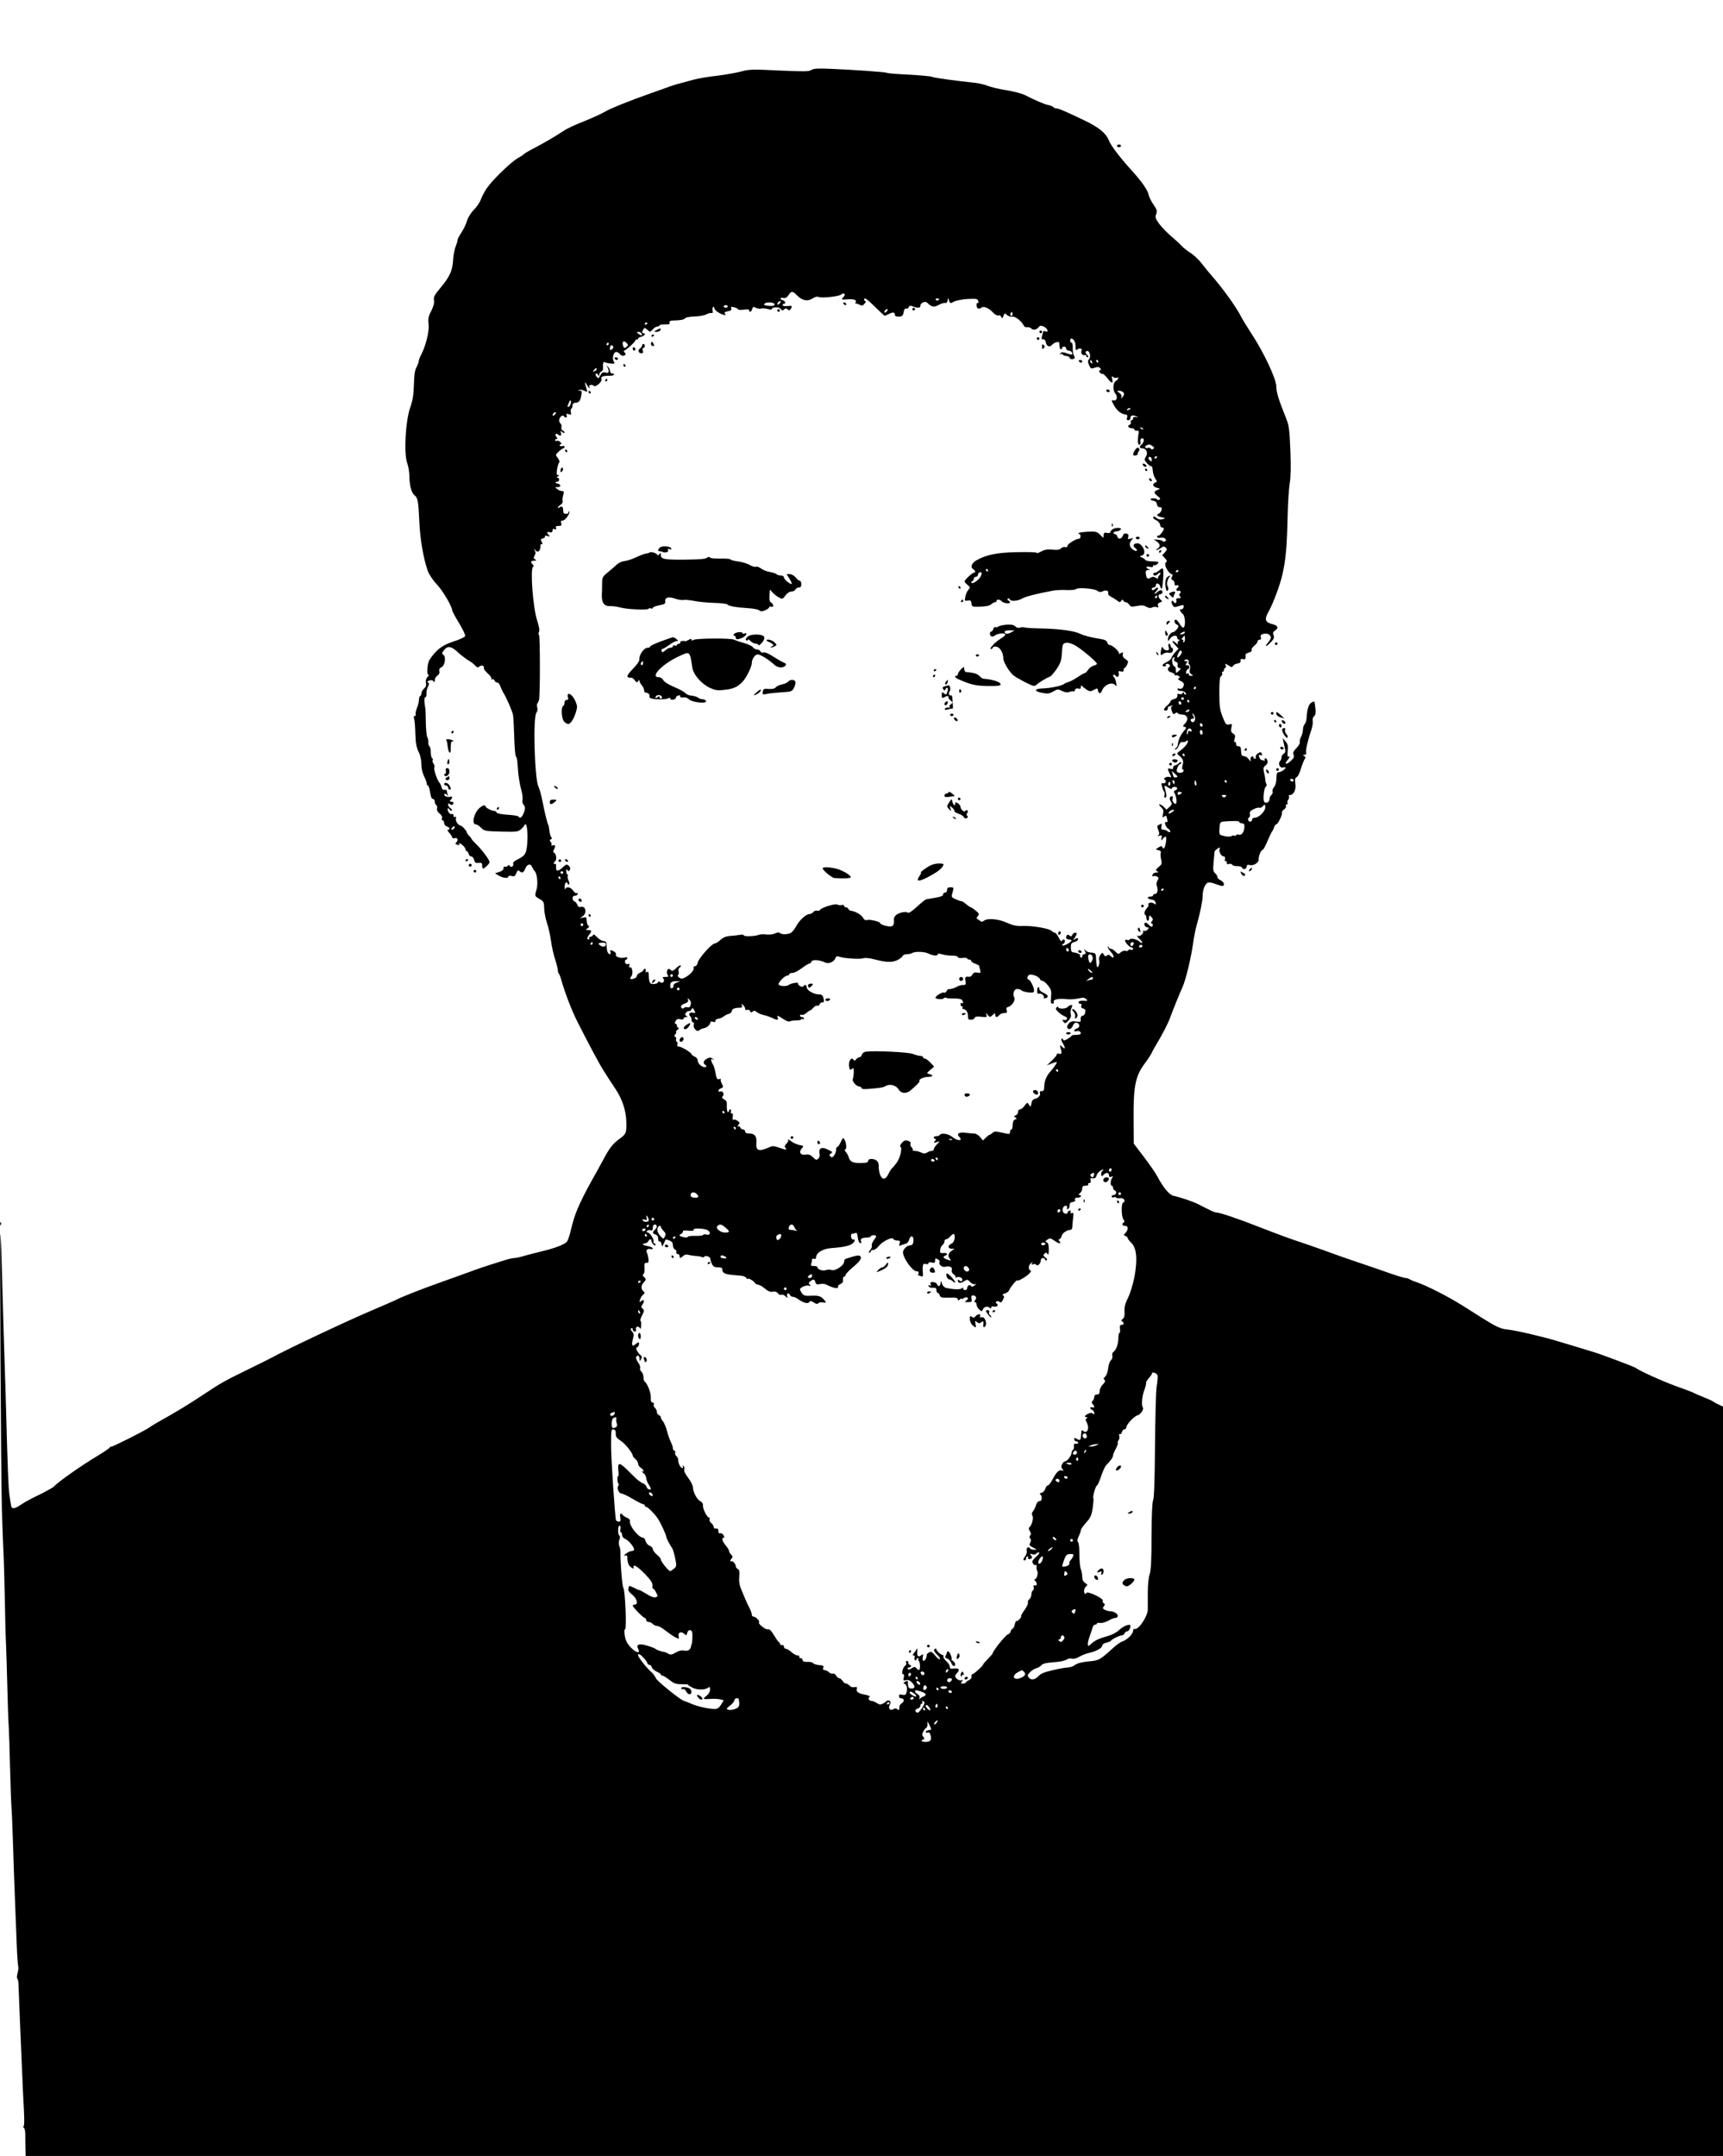 <?xml version="1.0" standalone="no"?>
<!DOCTYPE svg PUBLIC "-//W3C//DTD SVG 20010904//EN"
 "http://www.w3.org/TR/2001/REC-SVG-20010904/DTD/svg10.dtd">
<svg version="1.0" xmlns="http://www.w3.org/2000/svg"
 width="1288pt" height="1611pt" viewBox="0 0 1288 1611"
 preserveAspectRatio="xMidYMid meet">

<g transform="translate(0,1611) scale(0.1,-0.1)"
fill="#000000" stroke="none">
<path d="M6065 15587 c-17 -12 -53 -12 -239 -4 -200 10 -225 9 -285 -7 -36
-10 -118 -24 -181 -32 -63 -7 -140 -20 -170 -28 -30 -8 -75 -20 -100 -27 -25
-6 -61 -17 -80 -24 -19 -7 -82 -30 -140 -50 -163 -57 -311 -117 -352 -142 -20
-12 -87 -43 -149 -68 -62 -24 -129 -55 -148 -68 -70 -46 -147 -91 -221 -130
-41 -21 -77 -42 -80 -46 -3 -4 -25 -19 -50 -33 -54 -32 -187 -161 -230 -223
-17 -25 -37 -63 -45 -84 -7 -22 -31 -57 -52 -78 -23 -23 -44 -57 -52 -83 -7
-25 -26 -64 -42 -88 -16 -24 -29 -49 -29 -56 0 -8 -6 -29 -14 -48 -8 -19 -17
-65 -19 -104 -6 -81 -26 -123 -98 -209 -41 -49 -49 -65 -45 -88 4 -19 -3 -45
-20 -80 -22 -42 -25 -59 -20 -101 6 -53 -22 -165 -58 -231 -9 -16 -16 -37 -16
-45 0 -8 -8 -28 -17 -45 -12 -21 -17 -59 -19 -130 -2 -77 -9 -118 -29 -175
-34 -100 -47 -339 -21 -410 9 -25 16 -67 16 -95 1 -70 15 -126 38 -145 25 -19
30 -44 37 -204 6 -130 31 -271 62 -360 11 -29 38 -70 66 -100 44 -45 117 -168
117 -196 0 -6 23 -49 51 -95 28 -46 49 -90 46 -98 -3 -8 -43 -27 -89 -41 -84
-28 -127 -61 -177 -136 -18 -26 -23 -122 -6 -112 6 3 2 -4 -9 -16 -12 -14 -16
-29 -12 -45 4 -17 0 -30 -14 -42 -11 -10 -20 -26 -20 -37 0 -10 -4 -18 -8 -18
-5 0 -9 -12 -10 -27 0 -16 -7 -44 -15 -63 -8 -19 -12 -41 -10 -47 3 -7 -1 -13
-7 -13 -7 0 -9 -8 -4 -22 4 -12 8 -63 9 -113 2 -68 8 -100 24 -132 13 -26 21
-61 21 -93 0 -31 8 -66 20 -90 11 -22 20 -46 20 -55 0 -8 4 -15 9 -15 5 0 12
-23 16 -50 5 -33 12 -50 21 -50 8 0 14 -9 14 -19 0 -11 5 -23 11 -27 6 -3 9
-15 6 -25 -3 -12 4 -26 19 -38 15 -12 22 -25 18 -35 -3 -9 -1 -16 5 -16 6 0
11 -9 11 -19 0 -11 9 -23 20 -26 22 -7 28 -25 8 -25 -6 0 -2 -10 10 -23 12
-13 22 -28 22 -34 0 -6 9 -9 20 -6 22 6 28 -15 9 -34 -7 -7 -4 -12 10 -16 12
-3 19 -1 15 4 -9 14 4 10 26 -8 11 -10 20 -23 20 -30 0 -7 4 -13 9 -13 5 0 11
-9 14 -20 3 -11 12 -20 20 -20 8 0 18 -11 21 -25 5 -21 12 -25 34 -23 22 3 27
-1 26 -19 0 -13 3 -23 8 -23 10 0 48 37 48 48 0 15 -57 92 -95 129 -22 21 -40
41 -40 44 0 3 -8 13 -17 23 -10 10 -18 21 -18 25 0 10 -35 51 -44 51 -18 0
-43 34 -38 53 3 14 1 18 -6 13 -7 -4 -12 -1 -12 9 0 11 -5 15 -14 12 -8 -3
-18 5 -25 19 -6 13 -7 24 -2 24 5 0 11 -6 14 -12 2 -7 8 -9 13 -5 5 5 1 13 -9
18 -9 6 -17 17 -17 26 0 12 3 13 13 4 8 -6 17 -8 20 -4 12 12 7 23 -10 23 -13
0 -14 3 -5 12 18 18 15 30 -5 24 -21 -6 -51 9 -40 21 5 4 13 1 18 -7 9 -12 10
-12 5 3 -3 10 -6 23 -6 28 0 6 -8 9 -17 7 -11 -2 -19 5 -21 17 -2 11 -10 27
-16 35 -20 24 -45 100 -39 116 3 8 0 21 -7 29 -6 8 -9 19 -6 24 4 5 2 12 -4
16 -5 3 -10 24 -10 45 0 21 -5 42 -11 45 -5 4 -9 17 -7 28 1 12 -2 29 -7 37
-6 8 -11 60 -12 115 -1 55 -2 100 -3 100 -1 0 -4 19 -6 43 -3 26 -1 42 6 42 6
0 9 12 8 28 -1 15 4 38 11 51 10 19 10 25 1 31 -9 5 -6 10 10 15 15 5 25 2 31
-6 6 -10 9 -8 9 8 0 13 9 28 20 35 12 8 18 19 14 33 -3 14 2 23 17 30 26 12
35 81 12 93 -11 7 -10 13 7 35 28 35 55 29 112 -25 24 -21 57 -46 73 -55 17
-9 38 -25 47 -36 14 -16 21 -17 32 -7 17 13 39 5 33 -13 -2 -6 12 -24 30 -40
18 -16 30 -34 26 -40 -3 -6 -1 -7 6 -3 6 4 14 0 17 -8 3 -9 13 -16 20 -16 8 0
19 -12 24 -27 6 -16 14 -35 19 -43 25 -38 71 -144 76 -173 3 -17 7 -91 9 -163
2 -72 7 -138 12 -145 10 -15 10 -18 18 -124 4 -38 13 -94 22 -124 8 -30 13
-64 10 -77 -3 -12 0 -29 7 -36 15 -16 15 -34 -1 -70 -12 -28 -26 -36 -36 -19
-3 4 -40 11 -83 13 -44 3 -79 10 -81 17 -2 6 -9 11 -16 11 -18 0 -66 24 -66
33 0 21 -41 2 -64 -31 -30 -44 -36 -102 -10 -102 9 0 27 -11 40 -25 23 -24 30
-26 150 -29 120 -3 127 -2 151 20 13 12 24 25 24 28 -1 3 2 6 7 6 17 1 21
-133 6 -195 -8 -32 -21 -46 -71 -70 -20 -10 -30 -21 -27 -29 7 -18 -16 -32
-26 -16 -6 9 -9 9 -15 0 -4 -6 -13 -9 -20 -6 -7 2 -12 -3 -11 -12 1 -10 -11
-21 -31 -27 l-33 -11 29 -17 c32 -19 71 -23 71 -7 0 6 11 8 25 4 20 -5 26 -1
35 22 8 21 14 24 22 16 19 -19 33 -14 45 18 12 33 40 40 50 13 4 -10 12 -24
19 -31 19 -19 27 -94 15 -138 -15 -52 -15 -49 23 -72 31 -18 33 -24 34 -71 1
-28 10 -77 21 -108 11 -32 24 -92 30 -133 5 -41 19 -104 31 -139 11 -35 20
-71 20 -81 0 -9 3 -20 7 -24 4 -4 13 -26 19 -49 26 -92 77 -226 118 -307 82
-163 169 -325 195 -365 14 -22 31 -48 36 -57 6 -9 31 -48 56 -85 50 -75 79
-161 81 -245 2 -85 -1 -91 -50 -127 -49 -35 -77 -70 -122 -156 -15 -27 -38
-70 -52 -95 -108 -190 -155 -291 -179 -386 -6 -22 -15 -57 -20 -79 -6 -21 -15
-45 -21 -53 -18 -21 -87 -48 -183 -71 -49 -12 -112 -28 -139 -36 -26 -8 -57
-15 -68 -15 -11 0 -41 -6 -67 -14 -25 -8 -75 -24 -111 -35 -36 -11 -110 -36
-165 -57 -55 -20 -154 -55 -220 -79 -123 -43 -287 -108 -316 -124 -8 -5 -92
-41 -185 -81 -196 -83 -645 -295 -759 -358 -11 -6 -85 -43 -165 -82 -188 -92
-204 -101 -340 -191 -103 -69 -210 -134 -340 -206 -25 -14 -52 -31 -60 -37
-26 -21 -274 -146 -288 -146 -6 0 -12 -4 -14 -8 -2 -5 -39 -30 -83 -57 -129
-77 -295 -194 -335 -235 -5 -5 -25 -17 -67 -39 -10 -6 -45 -23 -78 -39 -33
-16 -78 -41 -99 -56 -39 -26 -61 -32 -70 -18 -2 4 -9 43 -15 87 -9 73 -13 178
-26 655 -2 85 -7 232 -10 325 -6 173 -8 253 -21 710 -3 143 -9 262 -11 265 -6
6 4 -1788 11 -2060 3 -96 8 -231 11 -300 4 -69 8 -233 11 -365 2 -132 6 -285
9 -340 2 -55 7 -201 10 -325 3 -124 7 -252 10 -285 2 -33 7 -172 10 -310 4
-137 8 -266 10 -285 2 -19 7 -120 10 -225 7 -229 12 -356 19 -535 3 -74 8
-200 11 -280 3 -80 8 -153 11 -162 3 -10 1 -33 -5 -53 -5 -19 -6 -37 -2 -40 4
-2 8 -19 9 -37 1 -38 20 -509 28 -678 2 -63 8 -177 12 -253 5 -89 4 -137 -3
-137 -5 0 -4 -4 2 -8 7 -5 12 -26 12 -48 0 -21 0 -67 1 -101 l2 -63 6344 0
6344 0 0 2800 0 2800 -27 12 c-16 7 -35 17 -43 23 -8 7 -42 22 -75 35 -33 13
-64 27 -70 30 -5 4 -64 27 -130 50 -103 37 -278 116 -310 140 -11 8 -257 101
-315 118 -19 6 -75 23 -125 38 -49 15 -117 35 -150 45 -110 33 -299 77 -363
84 -66 7 -83 16 -332 175 -112 71 -275 154 -355 181 -22 7 -44 17 -50 21 -5 4
-17 8 -26 8 -10 0 -66 17 -126 38 -59 21 -164 57 -233 80 -69 23 -181 62 -250
88 -69 25 -161 57 -205 71 -44 14 -163 58 -265 98 -173 68 -311 115 -339 115
-7 0 -30 9 -51 20 -22 11 -59 29 -81 41 -42 21 -130 51 -185 63 -33 7 -77 60
-123 146 -13 25 -58 90 -100 145 l-76 100 -1 180 c-2 245 13 323 81 415 23 30
46 66 53 80 6 14 20 39 30 55 58 98 94 168 111 216 19 52 72 183 91 224 24 53
65 222 80 335 6 41 17 98 25 125 26 91 45 184 45 218 0 48 18 95 40 102 10 3
35 -1 55 -10 21 -8 44 -15 51 -15 23 0 15 30 -11 42 -14 6 -25 18 -25 26 0 8
-7 20 -17 27 -9 7 -15 24 -14 41 2 26 7 94 10 119 1 6 11 16 22 24 19 11 21
11 16 -3 -8 -20 13 -56 32 -56 8 0 11 -7 8 -20 -3 -11 -1 -18 4 -14 5 3 9 -2
9 -11 0 -12 5 -15 17 -11 9 4 20 1 24 -5 4 -7 21 -12 39 -11 18 0 33 -5 36
-13 7 -18 34 -8 34 12 0 11 7 13 23 9 28 -7 69 19 66 42 -3 22 18 72 30 72 5
0 21 30 37 68 16 37 31 69 35 72 3 3 9 15 13 28 4 12 11 22 16 22 12 0 48 73
43 87 -2 7 5 18 15 24 11 7 18 19 15 26 -3 7 0 13 7 13 6 0 8 5 5 10 -4 6 -1
17 5 25 6 8 9 19 5 25 -3 5 1 10 9 10 27 0 46 40 39 85 -4 32 -2 43 10 48 8 3
23 32 32 64 10 32 23 64 28 71 8 10 7 16 -4 23 -12 7 -11 9 3 9 10 0 15 6 12
18 -5 17 13 94 39 169 8 23 12 53 10 66 -3 13 2 28 10 35 11 9 14 26 10 60 -3
26 -6 48 -8 50 -2 2 -12 -2 -23 -9 -20 -12 -31 -49 -35 -116 -1 -18 -8 -38
-14 -44 -7 -7 -13 -25 -13 -40 0 -15 -6 -39 -14 -54 -8 -15 -12 -33 -9 -41 2
-7 -9 -27 -26 -44 -23 -25 -28 -36 -21 -50 7 -13 2 -24 -20 -45 -32 -31 -54
-27 -27 3 18 20 23 37 7 27 -5 -3 -7 13 -4 42 4 39 1 53 -16 73 l-22 25 6 -27
c3 -16 9 -40 12 -54 5 -19 2 -29 -10 -36 -9 -5 -16 -17 -16 -26 0 -10 -5 -23
-11 -29 -18 -18 -1 -55 22 -48 10 4 19 3 19 -1 0 -11 -34 -33 -51 -34 -13 0
-17 -11 -17 -46 -1 -28 -8 -54 -18 -65 -9 -10 -14 -25 -11 -33 3 -8 -1 -20 -9
-26 -8 -7 -14 -21 -14 -32 0 -23 -29 -36 -40 -18 -11 17 -1 103 12 111 7 4 8
15 3 25 -5 11 -7 22 -7 27 1 4 -2 26 -8 50 -8 37 -7 44 10 57 13 10 18 22 14
37 -6 23 -26 23 -20 0 1 -7 1 -9 -1 -4 -3 4 -11 7 -18 7 -7 0 -16 7 -19 16 -9
23 -8 27 8 21 10 -4 13 -1 9 9 -6 17 -13 17 -34 1 -9 -7 -14 -18 -12 -24 3 -7
0 -13 -6 -13 -6 0 -11 5 -11 11 0 6 -6 9 -12 6 -7 -2 -12 -13 -10 -23 2 -17 0
-16 -14 4 -9 12 -25 22 -35 22 -18 0 -20 6 -23 55 -1 13 -7 19 -18 19 -12 -1
-18 5 -18 18 0 10 -4 17 -9 13 -6 -3 -7 6 -2 23 7 23 5 31 -11 41 -15 9 -18
18 -13 43 7 29 6 30 -17 25 -21 -6 -26 0 -48 55 -21 53 -25 79 -25 180 0 90 3
121 14 127 7 5 10 14 7 20 -4 6 -2 11 3 11 6 0 11 7 11 15 0 8 4 15 10 15 5 0
6 8 3 17 -7 17 -6 17 20 1 22 -15 27 -16 34 -4 4 8 19 16 33 18 17 2 25 9 24
21 -2 13 3 16 17 12 18 -6 23 2 20 31 -1 7 10 15 25 18 15 4 24 12 21 20 -3 7
6 21 19 31 13 10 24 24 24 31 0 8 7 14 16 14 10 0 13 6 9 19 -4 14 1 20 21 25
27 7 54 -7 54 -29 0 -6 -9 -22 -20 -35 -31 -36 -16 -36 19 0 24 25 28 36 21
54 -6 17 -4 25 11 34 29 19 23 38 -18 48 -56 14 -63 35 -31 92 36 65 84 193
104 277 25 110 34 205 39 420 2 110 10 229 16 264 8 44 10 121 5 245 -7 166
-10 187 -36 251 -54 136 -68 180 -69 227 -1 58 -92 251 -182 389 -32 49 -67
106 -78 127 -41 81 -144 223 -236 327 -15 17 -43 52 -63 78 -20 26 -58 62 -85
79 -26 17 -55 40 -65 52 -9 11 -44 43 -76 70 -32 27 -73 70 -91 94 -28 39 -31
49 -22 72 9 23 6 33 -20 71 -17 24 -34 58 -37 76 -8 35 -53 99 -125 178 -87
96 -156 186 -171 224 -22 56 -73 98 -181 150 -139 67 -195 91 -212 91 -9 0
-18 4 -22 9 -3 5 -20 12 -38 16 -30 6 -100 36 -178 76 -20 10 -81 26 -135 35
-55 8 -119 24 -144 34 -25 10 -76 21 -115 24 -99 10 -286 35 -294 41 -11 6
-100 14 -225 20 -60 3 -113 8 -117 11 -10 6 -249 23 -424 30 -94 4 -124 2
-140 -9z m-105 -1686 c38 -38 78 -45 115 -21 18 12 34 16 44 11 22 -11 163 5
172 20 4 6 12 8 19 4 8 -5 7 -12 -6 -26 -17 -19 -16 -19 28 -16 50 4 75 -4 64
-22 -4 -6 -4 -10 1 -9 4 1 17 -3 29 -9 17 -10 23 -8 37 8 9 10 12 19 7 19 -6
0 -10 5 -10 10 0 21 19 8 83 -55 37 -36 68 -65 71 -65 2 0 16 7 32 14 29 16
44 13 44 -8 0 -8 11 -13 29 -12 25 1 31 6 36 33 4 21 10 30 19 27 7 -3 16 2
19 10 5 13 12 14 32 6 37 -14 55 -12 55 5 0 22 36 38 52 22 32 -32 50 -35 86
-15 19 10 41 17 48 14 7 -3 15 4 17 17 l4 22 8 -22 c7 -22 8 -22 38 -6 17 8
63 17 103 19 65 3 72 1 77 -16 3 -11 1 -18 -4 -14 -5 3 -9 -4 -9 -15 0 -26 17
-36 36 -20 18 14 55 -2 91 -40 12 -13 29 -21 37 -18 8 3 17 -2 21 -11 6 -14 8
-13 16 7 9 23 10 23 28 6 11 -9 28 -14 38 -11 19 6 74 -37 86 -67 3 -9 14 -14
26 -12 11 2 25 -3 31 -10 13 -15 39 -10 56 12 9 11 17 11 38 2 27 -13 38 -46
11 -35 -8 3 -15 4 -15 3 0 -1 -4 -16 -9 -33 -7 -26 -6 -31 8 -30 10 1 17 -8
19 -22 4 -29 29 -40 45 -20 7 9 22 18 35 21 19 4 22 1 22 -24 0 -16 5 -29 10
-29 6 0 10 5 10 10 0 6 7 10 15 10 8 0 15 -7 15 -15 0 -8 9 -15 19 -15 10 0
21 -7 25 -15 7 -18 -1 -19 -43 -4 -25 9 -35 9 -44 -1 -9 -10 -9 -11 0 -6 6 3
14 2 18 -4 3 -5 15 -10 26 -10 11 0 22 -6 25 -14 3 -8 13 -12 25 -9 11 3 16
10 12 17 -11 17 -15 38 -14 74 1 17 -4 32 -9 32 -6 0 -10 7 -10 15 0 8 4 15 8
15 18 0 32 -26 32 -58 0 -29 2 -33 15 -22 15 12 39 5 30 -10 -9 -15 6 -39 21
-33 8 3 14 0 14 -6 0 -6 5 -11 12 -11 6 0 4 8 -6 19 -13 14 -14 21 -6 26 24
15 40 -41 19 -62 -8 -8 -8 -19 2 -41 12 -27 15 -29 42 -20 21 8 32 7 40 -2 9
-10 9 -14 0 -17 -10 -4 -10 -7 0 -18 7 -7 15 -11 19 -9 4 3 19 -11 35 -31 34
-42 46 -45 37 -7 -5 21 -4 25 6 15 7 -6 19 -9 26 -6 21 8 17 -10 -5 -24 -23
-14 -24 -70 -2 -96 17 -21 10 -53 -12 -49 -22 4 -21 1 4 -43 24 -39 51 -59 90
-64 6 0 8 -10 4 -21 -5 -14 -2 -20 9 -20 9 0 16 6 16 14 0 22 15 27 42 16 23
-10 23 -10 1 -6 -15 3 -23 -1 -23 -10 0 -8 -5 -14 -11 -14 -6 0 -9 -6 -6 -14
3 -8 -1 -17 -9 -20 -20 -8 -8 -26 17 -26 10 0 19 -5 19 -10 0 -6 8 -10 18 -8
12 2 16 -3 14 -17 -10 -56 -7 -92 6 -88 7 3 10 13 7 23 -3 11 0 20 10 24 20 7
20 -27 0 -44 -21 -17 -19 -30 5 -30 29 0 44 -35 26 -62 -13 -21 -13 -25 8 -49
12 -14 26 -24 31 -22 6 1 11 -12 12 -31 1 -19 9 -46 18 -60 16 -24 16 -26 1
-32 -25 -10 -19 -31 12 -39 27 -7 27 -7 5 -16 -30 -11 -29 -23 2 -47 20 -16
22 -21 10 -26 -8 -3 -15 -2 -15 2 0 4 -11 8 -25 8 -31 2 -33 -13 -2 -18 14 -2
23 -11 25 -25 2 -15 10 -23 22 -23 13 0 17 -5 13 -21 -3 -11 -12 -23 -19 -26
-23 -9 -16 -20 19 -28 31 -7 32 -7 7 -15 -16 -4 -31 -2 -41 7 -18 15 -29 17
-29 5 0 -5 11 -14 24 -20 14 -6 26 -21 28 -34 2 -13 9 -22 16 -20 6 1 12 -3
12 -9 0 -16 -36 -59 -44 -52 -3 3 -6 1 -6 -6 0 -9 9 -12 25 -9 28 6 54 -15 34
-27 -6 -4 -14 -4 -18 1 -3 5 -19 10 -36 11 l-30 2 23 -16 c26 -19 28 -38 5
-52 -10 -6 -13 -11 -8 -11 6 0 21 7 33 15 18 13 24 14 36 3 12 -11 11 -16 -6
-35 l-20 -22 21 -23 c12 -12 17 -24 11 -26 -5 -2 -10 -10 -10 -19 0 -23 33
-73 48 -73 9 0 10 -5 3 -19 -8 -14 -7 -20 4 -25 8 -3 15 -14 15 -25 0 -14 5
-19 15 -15 17 7 21 -11 5 -21 -6 -4 -8 -11 -4 -16 3 -5 9 -7 14 -4 5 3 11 1
14 -4 4 -5 2 -13 -4 -16 -8 -5 -7 -11 1 -21 9 -11 7 -14 -11 -14 -15 0 -20 -4
-17 -15 7 -17 -9 -30 -18 -15 -13 21 -24 9 -13 -15 9 -19 16 -24 32 -19 12 3
29 8 39 11 14 4 18 0 15 -14 -2 -10 -10 -17 -16 -16 -18 4 -14 -12 6 -31 13
-11 19 -31 20 -61 0 -53 -15 -59 -41 -15 -10 17 -22 30 -28 30 -15 0 -10 -30
6 -36 20 -8 19 -20 -5 -44 -11 -11 -20 -17 -20 -13 0 3 -9 -2 -20 -12 -11 -10
-20 -28 -19 -39 0 -21 0 -21 16 2 17 25 53 30 53 7 0 -8 6 -15 13 -15 9 0 8
-3 -2 -9 -8 -5 -10 -14 -6 -22 5 -8 -1 -6 -12 4 -32 28 -39 20 -10 -11 l27
-29 -24 -26 c-13 -14 -27 -34 -30 -44 -3 -10 -19 -24 -36 -31 -32 -15 -40 -32
-14 -32 8 0 12 5 9 10 -3 6 1 10 9 10 19 0 30 -17 16 -25 -18 -11 -10 -33 15
-39 14 -4 25 -11 25 -17 0 -6 4 -8 8 -5 4 2 14 0 22 -5 12 -7 12 -11 2 -17 -9
-6 -6 -12 13 -20 14 -6 25 -17 25 -24 0 -24 -18 -41 -35 -34 -11 4 -15 2 -12
-6 2 -7 13 -12 25 -11 11 1 26 -4 32 -12 9 -11 9 -15 1 -15 -6 0 -11 6 -11 13
0 8 -3 8 -9 -2 -5 -8 -16 -11 -25 -8 -9 4 -15 3 -15 -1 3 -21 -3 -30 -26 -36
-14 -4 -25 -11 -25 -16 0 -6 -11 -20 -25 -32 -28 -25 -32 -38 -10 -38 8 0 15
7 15 15 0 8 2 15 4 15 2 0 13 3 23 6 13 4 14 3 5 -3 -10 -7 -10 -16 -2 -37 8
-23 13 -26 24 -17 10 8 16 9 21 1 3 -5 19 -10 34 -10 38 0 49 -36 20 -66 -19
-20 -19 -22 -3 -26 15 -3 14 -7 -8 -33 -25 -30 -40 -64 -43 -98 -1 -11 -8 -23
-16 -28 -11 -7 -11 -9 -1 -9 8 0 19 14 25 30 7 20 17 28 26 25 7 -3 20 0 27 6
11 9 14 9 14 0 0 -17 -27 -49 -65 -76 -18 -13 -18 -17 -5 -27 34 -28 40 -44
30 -76 -5 -21 -5 -32 2 -32 5 0 8 -6 5 -12 -4 -15 -39 -18 -49 -4 -7 11 11 56
24 56 4 0 8 5 8 12 0 6 -7 4 -18 -5 -10 -10 -24 -17 -30 -17 -7 0 -12 -7 -12
-16 0 -11 -6 -14 -20 -9 -24 8 -25 0 -5 -38 13 -26 13 -28 -3 -23 -20 7 -54
-13 -35 -20 17 -7 4 -34 -13 -27 -12 4 -14 0 -8 -23 4 -16 11 -34 16 -40 4 -6
6 -19 2 -28 -3 -9 -1 -16 5 -16 13 0 14 15 2 58 -11 37 -9 38 24 16 15 -10 25
-12 25 -5 0 6 9 11 20 11 24 0 27 -18 5 -26 -10 -4 -12 -10 -7 -18 14 -17 23
-74 13 -81 -14 -8 -32 21 -25 39 3 9 1 16 -4 16 -19 0 -23 -18 -10 -39 11 -18
9 -23 -10 -41 l-22 -20 -20 20 c-11 11 -25 20 -32 20 -6 0 -2 -9 11 -21 18
-17 21 -27 15 -52 -6 -27 -5 -30 8 -19 13 10 17 9 21 -10 7 -26 6 -34 -5 -31
-19 7 -6 -36 15 -50 12 -8 19 -18 14 -23 -4 -4 -13 -2 -19 4 -7 7 -21 12 -31
12 -15 0 -18 5 -15 25 4 21 3 23 -13 14 -22 -11 -22 -10 -9 -45 8 -21 8 -30
-2 -36 -9 -6 -6 -7 9 -3 18 5 21 2 16 -17 -4 -22 -4 -22 11 -4 22 27 29 15 21
-33 -7 -40 -19 -53 -27 -29 -3 8 -10 7 -27 -4 l-22 -15 22 -6 c14 -4 20 -11
16 -20 -3 -8 -2 -30 3 -50 7 -31 4 -38 -19 -56 -22 -18 -24 -23 -11 -31 12 -8
11 -10 -6 -10 -12 0 -25 -7 -28 -16 -4 -11 -2 -15 7 -11 8 3 20 1 28 -4 11 -7
12 -12 2 -28 -8 -13 -10 -29 -5 -43 11 -30 4 -58 -14 -58 -8 0 -14 -4 -14 -10
0 -5 -9 -10 -20 -10 -30 0 -24 -18 7 -22 18 -2 29 -10 32 -23 3 -16 1 -17 -12
-7 -15 13 -51 6 -42 -8 3 -5 -1 -14 -8 -22 -19 -19 -28 -46 -17 -53 6 -4 10
-15 10 -26 0 -10 5 -19 10 -19 6 0 10 10 10 22 0 21 1 21 17 6 13 -14 14 -20
4 -32 -9 -11 -9 -15 0 -18 7 -2 9 -10 5 -17 -6 -9 -13 -7 -28 8 -10 12 -23 19
-28 16 -14 -8 0 -35 17 -35 13 0 13 -3 3 -15 -7 -9 -19 -14 -27 -11 -8 4 -11
1 -8 -5 8 -11 -25 -40 -37 -33 -16 10 -7 -6 14 -26 12 -11 19 -22 16 -25 -3
-3 -12 0 -19 8 -19 18 -66 30 -74 17 -3 -5 -12 -7 -20 -3 -8 3 -15 0 -15 -6 0
-14 36 -51 50 -51 6 0 10 -5 10 -11 0 -6 -7 -9 -15 -6 -8 4 -17 2 -21 -4 -3
-6 -13 -8 -21 -4 -9 3 -24 -2 -35 -11 -17 -16 -19 -16 -39 4 -11 12 -26 22
-34 22 -7 0 -16 6 -18 13 -3 7 -6 7 -6 1 -1 -6 10 -23 24 -38 27 -29 25 -57
-2 -31 -11 12 -19 13 -28 5 -10 -8 -16 -7 -24 7 -9 17 -11 17 -25 -2 -8 -11
-13 -28 -10 -37 6 -21 -5 -62 -14 -54 -3 4 -7 27 -8 52 -2 53 -2 53 -40 56
-16 1 -35 9 -42 18 -11 13 -11 11 -2 -7 9 -19 8 -23 -5 -23 -8 0 -15 -7 -15
-16 0 -8 -5 -12 -10 -9 -6 4 -8 10 -5 15 5 8 -25 21 -55 24 -10 1 -15 12 -15
36 0 28 4 35 24 40 14 3 26 11 29 18 5 16 -10 15 -28 0 -8 -8 -7 -3 3 14 21
33 21 38 3 38 -8 0 -17 -7 -20 -16 -5 -12 -10 -14 -20 -5 -14 12 -26 5 -26
-16 0 -7 9 -13 20 -13 11 0 20 -4 20 -8 0 -12 -61 -45 -68 -37 -4 4 -1 10 6
12 14 5 17 33 3 33 -5 0 -11 -6 -14 -12 -2 -7 -12 4 -22 25 -11 20 -23 37 -29
37 -5 0 -17 6 -25 14 -21 19 -140 39 -217 37 -47 -2 -74 4 -120 25 -63 28
-144 35 -170 13 -11 -9 -18 -8 -31 2 -10 7 -20 15 -22 16 -2 1 2 10 9 18 12
14 9 20 -16 40 -16 14 -32 24 -36 25 -5 0 -19 10 -34 22 -14 13 -31 23 -37 24
-7 0 -27 7 -44 15 -26 10 -32 18 -27 34 3 11 8 28 10 38 4 13 -1 17 -20 17
-19 0 -26 -5 -26 -20 0 -11 -7 -20 -15 -20 -8 0 -15 -6 -15 -14 0 -10 -16 -17
-47 -22 -27 -5 -51 -9 -55 -10 -5 -1 -14 -2 -21 -3 -7 0 -40 -26 -72 -56 -37
-34 -63 -51 -69 -45 -12 12 -66 1 -88 -18 -10 -8 -17 -22 -16 -31 3 -35 -3
-50 -19 -53 -22 -5 -83 13 -83 23 0 12 -78 31 -99 24 -12 -3 -22 2 -30 18 -12
22 -60 49 -90 51 -8 1 -16 7 -19 14 -2 6 -10 12 -18 12 -8 0 -14 5 -14 11 0 6
-8 9 -19 6 -10 -2 -25 -1 -32 4 -17 9 -118 -23 -129 -40 -3 -7 -13 -9 -22 -6
-8 3 -21 -1 -28 -10 -7 -8 -19 -15 -28 -15 -26 0 -77 -46 -102 -94 -16 -29
-34 -48 -50 -52 -29 -8 -61 -6 -73 6 -5 4 -20 2 -34 -5 -14 -7 -41 -11 -63 -8
-22 3 -47 2 -57 -2 -27 -12 -113 -15 -113 -4 0 5 -14 7 -32 3 -18 -3 -51 -7
-73 -8 -27 -2 -49 -11 -69 -29 -16 -15 -35 -27 -43 -27 -22 0 -121 -111 -127
-142 -3 -16 -12 -28 -20 -28 -9 0 -13 -6 -11 -12 6 -16 -22 -48 -60 -70 -25
-14 -33 -14 -48 -3 -10 7 -14 16 -9 19 6 3 8 15 5 27 -4 12 0 25 8 29 7 5 10
12 7 16 -4 3 -19 -6 -34 -21 -19 -19 -30 -23 -37 -16 -6 6 -14 11 -18 11 -13
0 -19 -33 -8 -46 9 -11 6 -14 -17 -14 -21 0 -25 -3 -16 -12 17 -17 -5 -43 -24
-27 -9 7 -14 8 -14 1 0 -14 -47 -21 -59 -9 -6 6 -11 29 -11 50 0 30 -3 38 -14
34 -10 -4 -13 -1 -9 9 3 7 0 14 -6 14 -6 0 -11 -4 -11 -8 0 -5 -11 -14 -25
-20 -14 -6 -25 -18 -25 -26 0 -7 -10 -16 -22 -19 -28 -8 -34 -2 -19 17 15 18
8 72 -9 68 -8 -2 -10 3 -6 14 5 12 2 15 -9 10 -10 -3 -18 1 -22 11 -4 9 -1 19
5 21 7 2 12 8 12 14 0 5 -9 7 -19 3 -29 -9 -73 5 -67 21 3 8 -3 18 -14 24 -26
14 -33 13 -26 -5 3 -8 1 -15 -4 -15 -15 0 -25 23 -25 60 0 30 -4 36 -25 38
-13 2 -35 16 -48 30 -16 18 -26 23 -29 15 -2 -7 -11 -13 -19 -13 -9 0 -12 -4
-9 -10 3 -5 1 -10 -4 -10 -15 0 -14 13 4 36 20 27 19 34 -7 34 -22 1 -22 1 -5
14 12 9 14 15 6 18 -6 2 -12 18 -13 35 -1 29 -4 32 -26 26 l-25 -5 22 16 c33
25 21 79 -16 69 -13 -3 -21 2 -25 15 -4 11 -13 23 -21 26 -21 8 -19 44 1 42 9
0 19 5 22 13 3 8 0 11 -6 7 -6 -4 -19 5 -28 19 -17 26 -49 33 -57 13 -3 -7 -6
-1 -6 14 -1 29 14 47 22 26 2 -7 7 -10 11 -6 4 3 2 16 -4 28 -6 12 -9 28 -6
36 3 8 2 13 -2 10 -4 -2 -8 7 -9 21 -1 19 1 22 8 12 8 -12 10 -12 18 0 6 9 5
19 -4 28 -18 18 -22 17 -53 -12 -32 -30 -48 -27 -45 9 1 14 -2 24 -8 21 -5 -4
-9 -2 -9 4 0 5 4 13 10 16 14 8 8 56 -7 62 -9 4 -10 10 -3 23 15 28 12 40 -7
33 -10 -3 -15 -3 -11 2 4 4 2 15 -5 23 -10 12 -9 16 1 20 9 3 10 8 3 16 -6 6
-12 28 -14 47 -2 19 -5 39 -8 44 -9 17 -26 87 -43 174 -9 46 -23 97 -31 113
-29 58 -42 521 -15 553 7 8 10 25 6 38 -3 13 -3 27 1 31 4 4 9 14 12 24 9 31
9 482 0 488 -5 3 -5 12 0 22 6 11 1 41 -15 90 -30 93 -52 387 -29 396 6 2 5 9
-2 17 -19 19 -16 29 10 29 18 0 19 2 7 10 -12 7 -13 13 -4 28 8 12 9 25 2 38
-9 17 -8 18 5 2 17 -21 37 -6 37 30 0 14 4 21 11 16 7 -4 7 1 -1 16 -10 19 -9
22 9 27 11 3 18 10 15 15 -4 6 2 7 17 3 20 -6 22 -5 12 6 -19 19 -16 28 7 22
14 -4 20 0 20 12 0 12 5 15 16 11 12 -4 15 -2 10 9 -4 11 1 15 20 15 21 0 24
4 19 20 -5 15 -2 20 12 20 18 0 59 58 48 68 -3 3 -5 0 -5 -6 0 -7 -9 -12 -20
-12 -14 0 -20 7 -20 23 0 30 -10 40 -27 26 -7 -6 -13 -7 -13 -3 0 5 9 15 21
22 11 7 18 19 15 27 -3 8 -1 28 4 44 7 26 6 31 -8 31 -9 0 -26 7 -36 15 -19
15 -19 15 3 15 14 0 21 5 19 13 -3 6 -10 12 -15 12 -6 0 -15 3 -19 8 -4 4 0 7
9 7 9 0 17 7 17 15 0 8 -6 15 -12 15 -9 0 -8 4 2 10 12 8 12 10 1 10 -10 0
-12 10 -7 43 4 23 11 46 16 51 5 5 1 19 -10 33 -19 25 -19 25 7 49 14 13 30
24 34 24 5 0 9 5 9 11 0 6 -7 9 -15 6 -8 -4 -17 -2 -20 3 -4 6 -1 10 6 10 8 0
8 4 -1 15 -7 9 -19 14 -27 11 -7 -3 -13 -1 -13 4 0 6 5 10 11 10 8 0 7 5 -1
15 -16 19 -5 32 13 17 17 -15 28 -5 19 16 -5 15 -4 15 11 3 9 -7 17 -9 17 -3
0 5 -6 12 -14 15 -9 4 -12 14 -9 25 2 11 0 23 -6 26 -6 4 -11 15 -11 25 0 23
26 46 35 31 10 -16 28 -12 21 6 -5 12 -1 14 16 9 18 -6 20 -4 15 14 -3 11 -1
24 4 27 5 3 9 14 9 25 0 11 7 19 18 19 28 0 40 13 47 53 6 32 5 37 -11 38 -16
1 -17 2 -2 6 9 2 27 -1 39 -8 20 -10 21 -9 15 10 -17 58 -18 67 -1 39 8 -16
18 -28 21 -28 3 0 3 4 0 9 -9 14 20 21 33 8 13 -13 64 30 57 50 -7 18 10 25
55 25 21 -1 39 3 39 9 0 5 -7 9 -15 9 -8 0 -15 8 -15 19 0 10 -8 25 -17 32
-15 11 -16 11 -5 -1 6 -8 12 -22 12 -32 0 -14 -5 -17 -24 -12 -20 5 -27 0 -38
-21 -13 -24 -16 -25 -28 -10 -7 8 -10 19 -6 22 4 4 11 1 16 -7 8 -13 10 -13
10 1 0 9 7 19 15 23 8 3 14 13 13 23 -3 38 2 54 15 46 6 -4 26 -8 44 -10 29
-2 31 0 21 16 -14 24 -2 71 19 71 9 0 21 -7 28 -17 8 -10 19 -14 30 -10 14 6
15 10 5 22 -7 8 -9 15 -4 15 12 1 80 62 83 75 2 6 7 9 12 8 5 -2 9 1 9 6 0 5
11 12 25 15 24 6 36 26 15 26 -12 0 -13 10 0 30 7 12 12 12 29 -4 21 -19 21
-19 40 2 10 12 26 22 35 22 9 0 16 4 16 8 0 5 18 8 40 8 32 -1 39 2 35 14 -4
12 6 15 51 16 34 1 60 7 64 14 5 8 33 14 72 15 35 1 75 8 88 16 14 7 31 12 39
10 9 -2 12 4 8 18 -3 12 -1 24 4 27 5 3 9 -1 9 -8 0 -15 34 -40 68 -50 18 -5
21 -4 12 6 -8 11 -3 15 21 20 22 4 30 10 25 21 -4 12 0 14 22 9 15 -4 28 -11
30 -16 2 -4 21 -5 43 -2 26 4 39 3 39 -5 0 -19 17 -12 23 10 5 17 9 19 27 9
11 -6 29 -9 38 -6 10 3 32 2 50 -3 17 -5 32 -6 32 -1 0 17 54 18 66 2 10 -14
15 -14 25 -5 10 10 16 10 27 1 10 -9 16 -8 23 3 14 23 11 26 -26 22 -20 -2
-35 1 -35 7 0 5 5 10 10 10 18 0 10 22 -10 27 -11 3 -18 9 -15 13 3 5 13 6 23
3 12 -3 25 4 36 21 21 33 31 33 66 -3z m1060 -25 c0 -11 -19 -15 -25 -6 -3 5
1 10 9 10 9 0 16 -2 16 -4z m-1190 -31 c-7 -9 -15 -13 -17 -11 -7 7 7 26 19
26 6 0 6 -6 -2 -15z m-40 -9 c0 -10 -10 -13 -32 -12 -48 4 -50 5 -43 16 10 16
75 12 75 -4z m-350 -16 c0 -5 -7 -10 -15 -10 -8 0 -15 5 -15 10 0 6 7 10 15
10 8 0 15 -4 15 -10z m1190 -35 c-7 -9 -15 -13 -17 -11 -7 7 7 26 19 26 6 0 6
-6 -2 -15z m936 -32 c-10 -10 -19 5 -10 18 6 11 8 11 12 0 2 -7 1 -15 -2 -18z
m-2726 -57 c0 -3 -4 -8 -10 -11 -5 -3 -10 -1 -10 4 0 6 5 11 10 11 6 0 10 -2
10 -4z m-45 -77 c11 -17 0 -20 -21 -4 -17 13 -17 14 -2 15 9 0 20 -5 23 -11z
m-110 -73 c10 -10 11 -16 2 -25 -16 -16 -24 -14 -30 8 -8 31 6 40 28 17z
m-135 -6 c0 -5 -5 -10 -11 -10 -5 0 -7 5 -4 10 3 6 8 10 11 10 2 0 4 -4 4 -10z
m34 -19 c3 -5 -1 -14 -9 -21 -13 -10 -15 -9 -15 9 0 21 14 28 24 12z m3580
-117 c3 -8 2 -12 -4 -9 -6 3 -10 10 -10 16 0 14 7 11 14 -7z m46 6 c0 -5 -2
-10 -4 -10 -3 0 -8 5 -11 10 -3 6 -1 10 4 10 6 0 11 -4 11 -10z m-3750 -59 c0
-5 -7 -12 -16 -15 -14 -5 -15 -4 -4 9 14 17 20 19 20 6z m3938 -174 c7 -8 6
-18 -5 -32 -12 -16 -14 -16 -10 -3 4 11 -2 23 -16 33 -21 15 -21 15 0 15 11 0
25 -6 31 -13z m-4133 -86 c-3 -12 -11 -21 -16 -21 -6 0 -8 3 -6 8 2 4 7 16 11
26 9 25 20 13 11 -13z m4185 -35 c0 -2 -7 -7 -16 -10 -8 -3 -12 -2 -9 4 6 10
25 14 25 6z m-4300 -41 c-7 -9 -15 -13 -17 -11 -7 7 7 26 19 26 6 0 6 -6 -2
-15z m4395 -113 c-3 -3 -11 0 -18 7 -9 10 -8 11 6 5 10 -3 15 -9 12 -12z m70
-125 c14 -11 15 -16 5 -22 -8 -5 -15 -4 -17 2 -2 6 -13 9 -23 6 -22 -6 -28 12
-7 20 19 8 22 8 42 -6z m-5 -104 c0 -13 -3 -13 -15 -3 -8 7 -12 16 -9 21 8 13
24 1 24 -18z m40 23 c0 -3 -4 -8 -10 -11 -5 -3 -10 -1 -10 4 0 6 5 11 10 11 6
0 10 -2 10 -4z m160 -850 c0 -3 -4 -8 -10 -11 -5 -3 -10 -1 -10 4 0 6 5 11 10
11 6 0 10 -2 10 -4z m45 -466 c-3 -5 -14 -10 -23 -10 -15 0 -15 2 -2 10 20 13
33 13 25 0z m3 -45 c0 -14 -5 -25 -10 -25 -5 0 -6 5 -3 10 3 6 1 10 -6 10 -8
0 -8 4 1 15 16 20 18 19 18 -10z m-24 -94 c3 -4 -3 -19 -14 -31 -21 -24 -27
-12 -10 21 12 21 16 23 24 10z m-57 -55 c-4 -9 2 -17 12 -21 13 -4 17 -12 14
-24 -3 -13 1 -20 12 -23 15 -3 15 -5 -4 -22 -21 -19 -21 -19 -21 7 0 15 -4 27
-10 27 -12 0 -24 45 -15 59 9 16 18 13 12 -3z m107 -27 c-2 -4 1 -11 6 -14 7
-4 9 -19 5 -35 -5 -21 -2 -31 12 -39 10 -6 12 -11 6 -11 -24 0 -28 2 -25 12 2
6 -4 8 -11 5 -11 -4 -13 0 -10 14 3 10 9 19 14 19 5 0 9 7 9 15 0 8 -3 14 -7
14 -20 -3 -24 2 -13 16 10 12 9 15 -6 15 -16 0 -16 2 -4 10 15 9 33 -7 24 -21z
m56 -189 c0 -5 -5 -10 -11 -10 -5 0 -7 5 -4 10 3 6 8 10 11 10 2 0 4 -4 4 -10z
m-90 -80 c0 -5 -4 -10 -10 -10 -5 0 -10 5 -10 10 0 6 5 10 10 10 6 0 10 -4 10
-10z m40 -20 c0 -5 -2 -10 -4 -10 -3 0 -8 5 -11 10 -3 6 -1 10 4 10 6 0 11 -4
11 -10z m-60 -16 c0 -8 -4 -12 -10 -9 -5 3 -10 10 -10 16 0 5 5 9 10 9 6 0 10
-7 10 -16z m60 -54 c0 -5 -8 -10 -17 -10 -15 0 -16 2 -3 10 19 12 20 12 20 0z
m40 -41 c12 -22 -4 -54 -21 -43 -14 9 -10 24 6 24 13 0 14 4 5 20 -6 11 -8 20
-6 20 3 0 10 -9 16 -21z m60 -70 c0 -5 -4 -9 -10 -9 -5 0 -10 7 -10 16 0 8 5
12 10 9 6 -3 10 -10 10 -16z m-82 -37 c2 -7 -2 -10 -12 -6 -11 4 -16 0 -16
-12 0 -9 -3 -15 -6 -11 -3 3 -3 15 1 27 7 22 26 23 33 2z m82 -18 c0 -8 -4
-14 -10 -14 -5 0 -10 9 -10 21 0 11 5 17 10 14 6 -3 10 -13 10 -21z m-135
-164 c3 -5 1 -10 -4 -10 -6 0 -11 5 -11 10 0 6 2 10 4 10 3 0 8 -4 11 -10z
m-61 -168 c-18 -4 -20 -3 -28 25 l-7 23 25 -23 c20 -17 22 -23 10 -25z m876
-22 c0 -5 -4 -10 -9 -10 -6 0 -13 5 -16 10 -3 6 1 10 9 10 9 0 16 -4 16 -10z
m-890 -15 c0 -8 -2 -15 -4 -15 -2 0 -6 7 -10 15 -3 8 -1 15 4 15 6 0 10 -7 10
-15z m163 -5 c3 -11 1 -20 -4 -20 -5 0 -9 9 -9 20 0 11 2 20 4 20 2 0 6 -9 9
-20z m227 10 c0 -5 -2 -10 -4 -10 -3 0 -8 5 -11 10 -3 6 -1 10 4 10 6 0 11 -4
11 -10z m-424 -27 c-10 -10 -19 5 -10 18 6 11 8 11 12 0 2 -7 1 -15 -2 -18z
m82 -64 c-19 -12 -25 -11 -25 5 0 8 8 11 20 8 14 -4 16 -7 5 -13z m334 -21
c-9 -9 -15 -9 -24 0 -9 9 -7 12 12 12 19 0 21 -3 12 -12z m271 -128 c-15 -17
-38 -30 -50 -30 -14 0 -23 -6 -23 -15 0 -8 -7 -15 -15 -15 -16 0 -21 25 -6 34
5 3 7 14 4 25 -3 13 4 23 27 34 17 9 37 14 44 11 7 -3 19 3 27 12 13 16 14 16
17 -4 2 -14 -7 -34 -25 -52z m-667 15 c-25 -19 -41 -19 -24 0 7 8 20 14 28 14
11 0 10 -3 -4 -14z m498 -77 c-2 -3 6 -8 18 -10 19 -2 22 -8 20 -33 -5 -39
-21 -58 -44 -52 -10 3 -18 1 -18 -5 0 -5 -5 -6 -10 -3 -6 4 -16 3 -23 -2 -7
-6 -29 -6 -52 -1 -38 8 -41 11 -40 41 3 65 3 66 43 69 62 5 111 4 106 -4z
m-5869 -47 c-3 -6 -11 -11 -17 -11 -6 0 -6 6 2 15 14 17 26 13 15 -4z m815
-331 c0 -5 -4 -10 -10 -10 -5 0 -10 5 -10 10 0 6 5 10 10 10 6 0 10 -4 10 -10z
m-20 -40 c0 -5 -2 -10 -4 -10 -3 0 -8 5 -11 10 -3 6 -1 10 4 10 6 0 11 -4 11
-10z m4510 -84 c0 -3 -4 -8 -10 -11 -5 -3 -10 -1 -10 4 0 6 5 11 10 11 6 0 10
-2 10 -4z m-4340 -266 c0 -5 -4 -10 -10 -10 -5 0 -10 5 -10 10 0 6 5 10 10 10
6 0 10 -4 10 -10z m70 -140 c0 -5 -5 -10 -11 -10 -5 0 -7 5 -4 10 3 6 8 10 11
10 2 0 4 -4 4 -10z m100 -5 c0 -19 -23 -25 -43 -10 -20 15 -17 20 17 21 15 1
26 -3 26 -11z m3944 0 c-4 -8 -10 -15 -15 -15 -5 0 -9 7 -9 15 0 8 7 15 15 15
9 0 12 -6 9 -15z m66 -15 c0 -5 -7 -10 -16 -10 -8 0 -12 5 -9 10 3 6 10 10 16
10 5 0 9 -4 9 -10z m-550 -31 c0 -5 -4 -9 -10 -9 -5 0 -10 7 -10 16 0 8 5 12
10 9 6 -3 10 -10 10 -16z m-1050 -24 c32 -17 70 -20 70 -6 0 6 13 6 33 0 17
-6 51 -10 75 -10 23 0 42 -4 42 -10 0 -7 14 -10 35 -7 19 2 35 0 35 -4 0 -4 7
-8 15 -8 8 0 15 -5 15 -11 0 -5 14 -15 30 -20 17 -6 30 -14 30 -17 0 -4 3 -18
7 -31 5 -22 4 -23 -21 -19 -19 4 -29 0 -37 -14 -5 -10 -15 -18 -22 -17 -31 4
-36 -2 -30 -31 5 -26 3 -30 -16 -30 -12 0 -29 -4 -39 -9 -27 -15 -56 -24 -68
-22 -7 1 -15 -6 -18 -15 -3 -9 -13 -14 -20 -11 -15 6 -71 -31 -62 -41 10 -10
56 -11 62 -1 3 5 10 6 16 3 6 -4 33 -6 61 -5 31 0 54 -4 59 -12 11 -17 10 -29
-2 -22 -5 3 -10 -1 -10 -9 0 -9 5 -16 11 -16 5 0 7 -4 4 -10 -3 -5 -1 -10 5
-10 20 0 37 -25 36 -53 -1 -22 3 -27 21 -27 13 0 26 6 29 14 4 10 18 12 50 8
40 -4 44 -3 38 14 -5 18 -5 18 10 0 15 -19 16 -19 36 -1 18 16 20 16 20 2 0
-21 14 -22 30 -2 7 8 23 15 37 15 20 0 23 4 18 21 -5 15 -2 22 12 25 28 8 56
51 45 70 -15 27 -2 64 22 64 12 0 27 -5 33 -11 6 -6 29 -12 52 -15 34 -3 41
-1 41 15 0 23 -29 81 -41 81 -15 0 -10 30 6 36 20 8 72 -14 79 -32 3 -8 12
-14 20 -14 8 0 27 -16 41 -35 23 -29 26 -41 22 -85 -4 -40 -2 -50 10 -50 9 0
13 6 10 14 -7 18 39 27 96 20 23 -3 62 -1 87 5 37 8 48 7 60 -5 13 -13 11 -14
-19 -12 -20 2 -36 -2 -38 -9 -3 -7 2 -13 11 -13 10 0 13 -6 9 -16 -4 -10 1
-17 14 -20 15 -4 19 -12 15 -30 -2 -13 -11 -24 -18 -24 -13 0 -18 -12 -15 -37
1 -8 -10 -10 -34 -6 -28 4 -40 1 -54 -13 -10 -11 -16 -25 -13 -32 7 -21 32
-13 42 14 7 16 16 24 27 22 26 -5 28 -35 4 -43 -12 -3 -21 -11 -21 -16 0 -6 9
-8 19 -4 19 6 39 -11 27 -22 -3 -4 -19 -6 -36 -6 -16 0 -30 -3 -30 -7 0 -3
-13 -13 -29 -23 -22 -13 -30 -14 -34 -5 -2 7 -8 10 -12 6 -4 -4 0 -19 9 -32
20 -32 21 -52 0 -32 -22 22 -24 20 -14 -13 9 -33 5 -42 -16 -34 -8 3 -14 0
-14 -6 0 -6 -17 -27 -37 -46 l-38 -36 38 15 c20 8 37 12 37 8 0 -8 -24 -42
-50 -71 -27 -30 -43 -69 -44 -108 -1 -30 -5 -38 -19 -36 -12 1 -17 -4 -13 -14
7 -17 -13 -39 -40 -45 -12 -2 -21 -14 -24 -33 -5 -28 -6 -29 -18 -10 -12 19
-13 19 -33 -7 -11 -16 -27 -28 -35 -28 -8 0 -14 -9 -14 -19 0 -10 -8 -22 -17
-25 -15 -6 -15 -8 -3 -16 12 -8 12 -10 -3 -16 -11 -4 -17 -17 -17 -40 0 -19
-4 -34 -10 -34 -5 0 -10 -8 -10 -19 0 -17 -3 -18 -57 -5 -49 11 -60 11 -73 -1
-9 -8 -20 -15 -23 -15 -4 0 -17 -10 -28 -21 l-21 -21 -22 26 c-13 16 -31 26
-46 26 -14 0 -44 3 -66 6 -44 6 -66 -8 -45 -29 34 -34 -10 -36 -51 -2 -29 24
-83 32 -94 13 -3 -4 -14 -8 -25 -8 -10 0 -19 -4 -19 -10 0 -5 5 -10 11 -10 8
0 7 -6 -2 -16 -12 -15 -11 -16 11 -9 l25 7 -22 -24 c-13 -13 -23 -30 -23 -36
0 -7 -7 -12 -15 -12 -8 0 -24 -5 -34 -12 -15 -9 -25 -9 -46 0 -14 7 -35 12
-47 12 -12 0 -19 3 -15 6 3 4 0 13 -8 20 -8 8 -12 21 -9 29 4 9 -3 16 -20 21
-20 5 -30 1 -45 -17 -11 -13 -16 -25 -11 -27 17 -6 0 -84 -27 -120 -15 -20
-31 -40 -36 -43 -4 -3 -16 -21 -25 -40 -23 -46 -46 -49 -63 -7 -7 18 -11 45
-10 61 1 15 -4 34 -13 42 -18 19 -66 20 -66 2 0 -15 -15 -18 -74 -17 -45 1
-62 12 -72 43 -3 12 -13 30 -22 40 -8 9 -10 17 -5 17 13 0 11 49 -4 74 -10 18
-12 16 -28 -17 -9 -21 -21 -37 -26 -37 -5 0 -9 -10 -9 -22 0 -13 -7 -32 -15
-42 -12 -16 -18 -17 -27 -8 -10 10 -10 15 2 22 17 10 16 12 -26 32 -42 20 -65
8 -58 -30 4 -19 0 -32 -10 -41 -13 -11 -19 -9 -39 12 -19 18 -32 23 -56 19
-38 -5 -52 19 -27 47 16 18 15 19 -18 25 -18 4 -46 16 -60 27 -22 17 -33 20
-23 5 1 -2 -6 -13 -15 -23 -14 -15 -15 -22 -6 -31 16 -16 2 -15 -50 3 -38 13
-47 14 -75 1 -74 -33 -98 -25 -93 32 4 50 -11 72 -51 72 -23 0 -33 5 -33 15 0
8 -7 15 -15 15 -9 0 -18 7 -21 15 -4 8 -11 12 -18 8 -6 -4 -5 1 3 10 12 15 12
19 -5 31 -10 8 -23 12 -30 9 -7 -3 -10 5 -7 21 4 17 1 26 -7 26 -7 0 -10 7 -6
15 3 8 1 15 -4 15 -6 0 -10 -4 -10 -10 0 -5 -4 -10 -9 -10 -5 0 -8 19 -8 42 2
35 -2 44 -20 53 -16 9 -19 15 -11 23 15 15 2 43 -17 36 -8 -3 -15 -1 -15 5 0
7 9 15 20 19 18 7 18 10 6 34 -8 15 -11 30 -8 34 4 4 -1 4 -10 1 -18 -6 -21
-1 -33 63 -4 19 -11 40 -15 45 -4 6 -10 18 -13 27 -4 13 -2 16 11 12 14 -4 13
-3 -2 6 -14 10 -23 9 -42 -1 -25 -13 -31 -33 -14 -44 17 -11 11 -23 -10 -18
-24 6 -45 30 -45 52 0 9 -10 20 -22 26 -13 5 -23 13 -23 17 0 12 -77 58 -96
58 -10 0 -14 5 -11 15 4 8 2 17 -4 21 -6 3 -8 12 -5 19 3 8 0 16 -7 18 -9 3
-8 8 2 20 7 10 10 17 5 17 -5 0 0 7 10 15 11 8 14 15 8 15 -7 0 -12 7 -12 15
0 8 -5 15 -10 15 -7 0 -7 6 0 20 8 15 17 19 35 14 15 -4 25 -2 25 5 0 6 8 11
18 11 14 0 14 2 3 9 -12 8 -12 12 -2 25 7 9 17 13 22 11 4 -3 12 2 17 11 9 15
11 15 22 -6 11 -21 10 -22 -9 -17 -24 6 -38 -10 -22 -26 6 -6 11 -19 11 -29 0
-10 5 -18 11 -18 6 0 8 -7 5 -16 -4 -10 1 -25 10 -35 14 -15 20 -16 31 -7 8 7
24 13 35 15 22 4 48 26 48 43 0 7 8 9 20 5 14 -4 20 -2 18 7 -2 7 8 14 22 16
14 2 32 10 40 17 8 7 25 16 38 19 12 4 22 13 22 21 0 15 22 25 57 25 19 0 24
4 19 16 -5 14 -4 15 9 4 8 -7 15 -19 15 -27 0 -10 6 -13 15 -9 9 3 18 -1 22
-9 4 -12 8 -13 19 -4 11 9 18 8 32 -4 9 -8 33 -18 52 -22 19 -4 47 -14 62 -21
35 -18 49 -18 42 1 -8 21 -1 19 42 -10 21 -14 42 -22 48 -17 6 4 28 7 48 7 21
0 38 4 38 8 0 5 5 5 10 2 6 -3 10 -1 10 4 0 6 -7 11 -15 11 -8 0 -15 5 -15 11
0 6 6 9 14 6 8 -3 23 3 34 14 12 10 24 19 28 19 4 0 15 9 25 21 10 11 23 18
29 14 5 -3 13 1 16 9 3 9 12 16 20 16 16 0 16 5 8 38 -5 16 -14 22 -34 22 -38
0 -90 31 -90 53 0 18 -15 23 -25 7 -4 -6 -13 -5 -25 2 -10 7 -17 15 -14 20 7
11 -55 1 -71 -12 -16 -14 -75 -9 -75 6 0 17 47 64 65 64 8 0 15 5 15 10 0 6
11 10 24 10 13 0 44 16 69 35 25 19 51 35 57 35 6 0 13 7 16 15 7 17 60 13
102 -7 26 -13 68 5 77 33 5 14 11 16 33 9 38 -12 153 -19 177 -10 11 4 45 1
75 -7 96 -25 137 -26 176 -8 19 9 38 23 41 31 3 8 17 14 32 14 14 0 31 4 38 8
22 14 93 12 123 -3z m1228 -29 c2 -9 -2 -24 -9 -33 -12 -13 -14 -12 -21 13 -4
15 -5 31 -2 36 9 14 29 4 32 -16z m-12 -101 c9 -8 11 -15 6 -15 -5 0 -15 7
-22 15 -7 8 -9 15 -6 15 4 0 14 -7 22 -15z m-3126 -35 c0 -5 -4 -10 -10 -10
-5 0 -10 5 -10 10 0 6 5 10 10 10 6 0 10 -4 10 -10z m3140 -20 c0 -5 -4 -10
-9 -10 -5 0 -18 -3 -28 -6 -16 -6 -16 -5 2 9 23 19 35 21 35 7z m-3113 -33
c-15 -6 -25 -17 -23 -23 3 -7 -2 -15 -10 -18 -10 -4 -14 2 -14 18 0 27 12 35
50 34 l25 0 -28 -11z m23 -47 c0 -5 -4 -10 -10 -10 -5 0 -10 5 -10 10 0 6 5
10 10 10 6 0 10 -4 10 -10z m83 -118 c-4 -17 -11 -22 -24 -19 -11 3 -22 1 -25
-4 -3 -5 -10 -7 -15 -4 -17 11 -9 26 20 36 22 8 28 15 24 27 -5 15 -4 15 10 2
11 -10 14 -23 10 -38z m52 -102 c3 -5 2 -10 -4 -10 -5 0 -13 5 -16 10 -3 6 -2
10 4 10 5 0 13 -4 16 -10z m2695 -390 c0 -5 -2 -10 -4 -10 -3 0 -8 5 -11 10
-3 6 -1 10 4 10 6 0 11 -4 11 -10z m-2495 -310 c3 -5 1 -10 -4 -10 -6 0 -11 5
-11 10 0 6 2 10 4 10 3 0 8 -4 11 -10z m85 -120 c0 -5 -2 -10 -4 -10 -3 0 -8
5 -11 10 -3 6 -1 10 4 10 6 0 11 -4 11 -10z m1617 -86 c-3 -3 -12 -4 -19 -1
-8 3 -5 6 6 6 11 1 17 -2 13 -5z m-107 -144 c0 -5 -2 -10 -4 -10 -3 0 -8 5
-11 10 -3 6 -1 10 4 10 6 0 11 -4 11 -10z m-25 -10 c3 -5 -1 -10 -9 -10 -9 0
-16 5 -16 10 0 6 4 10 9 10 6 0 13 -4 16 -10z m1325 -69 c0 -6 -4 -13 -10 -16
-5 -3 -10 1 -10 9 0 9 5 16 10 16 6 0 10 -4 10 -9z m-68 -10 c-8 -5 -12 -17
-10 -26 3 -18 4 -18 20 -1 19 18 38 14 38 -9 0 -10 6 -12 18 -8 13 5 15 4 6
-8 -13 -18 -16 -59 -3 -59 5 0 9 -7 9 -15 0 -9 6 -18 14 -21 18 -7 9 -34 -10
-34 -8 0 -14 -5 -14 -11 0 -6 7 -9 15 -6 8 4 17 2 19 -2 3 -5 16 -6 29 -4 27
5 47 -24 23 -33 -16 -6 -14 -107 3 -128 8 -10 9 -16 1 -21 -17 -10 -11 -25 10
-25 25 0 26 -26 4 -52 -16 -16 -16 -18 0 -24 9 -3 16 -10 16 -16 0 -5 11 -19
24 -32 43 -39 51 -124 26 -259 -11 -55 -32 -123 -48 -155 -21 -42 -28 -69 -26
-102 2 -31 -2 -47 -13 -55 -11 -9 -13 -14 -5 -19 17 -10 15 -26 -4 -26 -12 0
-15 -7 -12 -30 3 -16 1 -30 -4 -30 -4 0 -8 -18 -8 -40 0 -43 -17 -90 -38 -103
-7 -5 -10 -17 -7 -27 3 -10 -1 -25 -9 -33 -9 -8 -18 -30 -20 -49 -5 -42 -16
-71 -30 -80 -8 -5 -7 -11 0 -18 9 -9 5 -18 -12 -35 -13 -13 -24 -36 -24 -50 0
-18 -5 -25 -20 -25 -13 0 -20 -7 -20 -18 0 -10 -5 -23 -12 -30 -9 -9 -9 -15 0
-24 17 -17 15 -31 -3 -24 -8 3 -15 1 -15 -5 0 -5 7 -12 15 -15 8 -4 15 -13 15
-22 0 -11 -3 -13 -11 -5 -7 7 -17 7 -35 -1 -26 -12 -32 -26 -11 -26 9 0 9 -2
0 -8 -10 -6 -9 -14 2 -34 22 -45 -1 -88 -31 -58 -8 8 -11 -1 -12 -26 -2 -45
-7 -52 -32 -36 -17 10 -20 10 -20 -3 0 -8 7 -15 15 -15 8 0 15 -5 15 -10 0 -6
-8 -10 -17 -8 -13 2 -17 -3 -15 -19 2 -12 -2 -24 -8 -28 -5 -3 -10 -14 -10
-23 -1 -20 -34 -62 -49 -62 -6 0 -15 -9 -21 -21 -9 -15 -8 -24 2 -37 11 -13
11 -15 -2 -10 -22 8 -42 -10 -70 -64 -14 -27 -31 -48 -37 -48 -7 0 -15 -11
-19 -24 -3 -13 -15 -27 -27 -30 -15 -4 -18 -8 -10 -14 17 -11 12 -52 -6 -49
-10 1 -20 -10 -26 -29 -5 -17 -16 -38 -23 -47 -9 -11 -11 -21 -4 -33 10 -18
-5 -73 -23 -86 -6 -5 -5 -15 3 -29 10 -15 11 -24 3 -32 -7 -7 -7 -14 0 -23 7
-9 7 -19 0 -32 -9 -17 -6 -22 22 -36 32 -16 32 -16 5 -16 -14 0 -28 5 -30 12
-2 6 -10 8 -16 4 -7 -4 -10 -15 -7 -25 3 -9 -2 -26 -10 -37 -17 -23 -19 -34
-5 -34 6 0 10 7 10 15 0 8 5 15 11 15 5 0 7 -4 4 -10 -3 -5 0 -10 8 -10 22 0
28 12 14 28 -10 13 -9 14 10 8 12 -4 24 -2 28 4 3 5 13 10 21 10 9 0 1 -13
-20 -32 -28 -26 -33 -35 -25 -50 6 -10 15 -16 20 -12 6 4 9 -2 8 -12 -2 -11 0
-24 4 -31 10 -16 -2 -63 -16 -63 -7 0 -7 -4 1 -12 17 -17 15 -41 -2 -35 -9 4
-12 0 -9 -13 3 -10 0 -21 -6 -24 -6 -4 -11 -18 -11 -30 0 -13 -7 -29 -15 -36
-9 -7 -14 -19 -11 -26 3 -7 -9 -31 -25 -54 -17 -23 -28 -44 -26 -47 7 -6 -26
-41 -35 -36 -3 2 -9 -10 -13 -27 -4 -16 -10 -30 -15 -30 -5 0 -12 -9 -15 -20
-3 -11 -11 -20 -16 -20 -16 0 -119 -127 -119 -146 0 -2 -16 -20 -35 -40 -19
-19 -35 -37 -35 -40 0 -10 -70 -74 -81 -74 -5 0 -9 -8 -7 -17 2 -11 -6 -22
-19 -28 -13 -5 -23 -13 -23 -17 0 -5 -10 -8 -21 -8 -18 0 -19 2 -9 15 11 13
10 14 -3 9 -16 -6 -47 16 -47 32 0 4 7 15 16 25 22 24 11 37 -26 31 -24 -3
-30 -1 -30 14 0 10 -11 28 -25 40 -14 12 -24 28 -23 35 2 8 -1 14 -7 13 -10
-1 -45 31 -45 41 0 10 -15 6 -18 -4 -2 -6 9 -22 24 -36 15 -14 24 -29 20 -33
-4 -4 -20 8 -35 27 -22 27 -31 32 -45 24 -10 -5 -18 -13 -18 -16 0 -22 -12
-47 -23 -47 -8 0 -10 9 -7 28 5 24 3 25 -11 14 -23 -19 -34 -8 -30 30 1 18 0
26 -3 18 -4 -8 -13 -23 -22 -32 -11 -13 -12 -18 -2 -18 7 0 10 -7 7 -15 -4 -8
-2 -17 3 -20 6 -4 10 -1 10 4 0 6 5 11 11 11 5 0 7 -4 4 -10 -3 -5 -2 -10 2
-10 5 0 9 -16 10 -35 1 -37 -7 -44 -27 -20 -10 12 -15 12 -35 -1 -15 -10 -25
-12 -30 -5 -3 6 1 11 9 11 9 0 16 5 16 10 0 6 -4 10 -10 10 -5 0 -10 7 -10 15
0 8 -5 15 -11 15 -6 0 -9 -7 -5 -15 3 -8 -1 -18 -8 -22 -17 -11 -30 -63 -15
-63 7 0 9 -9 5 -25 -6 -23 -4 -25 17 -20 16 4 29 -1 46 -19 25 -27 22 -46 -9
-43 -18 1 -24 12 -23 45 1 14 -7 15 -25 3 -11 -7 -11 -9 2 -14 16 -6 21 -42
10 -71 -4 -11 -13 -14 -30 -10 -18 5 -24 2 -24 -10 0 -9 6 -16 14 -16 24 0 29
-20 10 -35 -11 -7 -20 -18 -20 -24 -1 -6 -2 -16 -3 -23 -1 -9 -4 -9 -13 0 -8
8 -17 8 -31 0 -25 -13 -40 8 -25 35 7 14 7 22 -3 28 -8 4 -16 4 -19 0 -3 -4
-15 -13 -28 -20 -19 -10 -28 -10 -47 3 -14 9 -31 16 -39 16 -20 0 -31 20 -16
30 7 4 -3 10 -26 15 -56 10 -76 23 -69 44 4 15 1 17 -18 14 -14 -3 -29 2 -36
11 -8 9 -20 16 -27 16 -8 0 -19 9 -26 20 -7 11 -18 20 -25 20 -7 0 -17 9 -23
20 -6 10 -16 17 -24 14 -7 -3 -20 2 -29 10 -9 9 -23 16 -32 16 -11 0 -15 6
-11 18 5 15 0 18 -31 20 -21 2 -41 8 -44 14 -4 6 -23 11 -43 10 -26 -1 -36 3
-36 13 0 8 -7 15 -16 15 -8 0 -12 4 -9 10 3 6 -2 10 -13 10 -10 0 -31 11 -46
25 -15 14 -34 25 -42 25 -7 0 -14 7 -14 15 0 9 -6 15 -14 13 -8 -2 -15 1 -14
6 0 5 -4 12 -9 15 -8 6 -13 14 -51 73 -10 16 -23 26 -32 23 -16 -5 -76 42 -66
52 8 9 -24 43 -41 43 -7 0 -13 6 -13 14 0 8 -6 27 -14 43 -8 15 -21 44 -30 63
-8 19 -23 56 -34 81 -14 32 -19 61 -16 98 3 39 1 53 -11 57 -8 4 -15 13 -15
21 0 18 -25 44 -34 36 -3 -4 -6 -2 -6 3 0 6 5 15 11 21 7 7 6 15 -5 26 -9 9
-16 21 -16 27 0 7 -11 25 -25 42 -26 30 -33 58 -15 58 6 0 6 7 -2 19 -6 10
-18 17 -25 14 -8 -3 -13 3 -13 16 0 15 -5 21 -17 19 -11 -2 -18 3 -18 12 0 8
-8 21 -18 29 -10 7 -16 19 -13 27 3 8 1 14 -3 14 -15 0 -48 64 -46 89 1 15 -6
26 -19 33 -25 11 -56 69 -56 103 0 14 -16 46 -35 71 -23 30 -34 53 -30 64 3
10 0 22 -6 26 -8 4 -9 3 -5 -4 4 -7 3 -12 -3 -12 -13 0 -31 33 -31 58 0 11 -6
25 -14 32 -8 6 -12 18 -9 26 3 8 0 14 -6 14 -6 0 -11 8 -11 18 0 9 -7 30 -15
46 -8 15 -21 53 -29 83 -8 30 -22 63 -30 72 -9 10 -16 23 -16 30 0 6 -7 14
-15 17 -8 4 -15 14 -15 24 0 10 -6 23 -14 30 -8 6 -12 18 -9 26 3 8 -1 14 -9
14 -11 0 -14 11 -13 38 1 35 -26 105 -46 118 -5 3 -9 18 -9 33 0 16 -7 34 -15
41 -9 7 -13 20 -10 28 3 7 -4 27 -16 43 -11 16 -17 33 -14 39 11 18 25 11 25
-12 1 -22 1 -22 12 -4 8 15 7 22 -4 30 -19 14 -41 56 -29 56 10 0 24 30 16 38
-3 3 -13 -3 -24 -12 -25 -23 -33 -8 -20 38 9 31 8 41 -6 56 -11 12 -13 20 -6
25 6 3 11 -1 11 -9 0 -9 7 -16 15 -16 8 0 12 6 9 14 -7 19 16 32 27 15 5 -8 9
-9 10 -4 4 34 3 51 -3 55 -4 3 1 22 12 42 17 32 17 38 4 49 -13 10 -13 15 0
34 17 26 10 40 -12 22 -13 -10 -14 -8 -7 13 4 14 15 30 24 37 11 9 12 15 5 20
-23 17 -25 46 -3 69 20 22 20 24 5 40 -13 12 -14 19 -6 24 7 4 10 24 8 46 -2
32 0 39 15 38 14 -2 17 5 14 30 -2 17 -7 37 -11 44 -11 18 4 34 25 29 11 -3
19 -1 19 4 0 5 -12 11 -27 15 -50 10 -60 17 -35 22 13 2 26 10 29 18 7 18 23
18 23 0 0 -7 7 -19 15 -26 10 -9 15 -9 15 -1 0 6 -5 11 -11 11 -5 0 -7 4 -4
10 8 14 -26 70 -43 70 -7 0 -10 5 -6 11 3 6 15 9 25 6 15 -4 19 0 19 19 0 15
6 24 15 24 19 0 19 -24 0 -40 -20 -17 -19 -27 5 -35 13 -4 20 -15 20 -31 0
-14 4 -23 9 -20 5 3 12 -4 15 -17 l7 -22 12 25 c6 14 12 26 13 28 0 1 13 -2
28 -7 19 -8 26 -18 26 -36 0 -14 7 -28 16 -32 8 -3 13 -12 10 -19 -3 -8 1 -14
9 -14 8 0 15 -7 15 -15 0 -19 7 -19 27 0 9 9 23 13 35 9 10 -3 36 -7 57 -9 22
-1 43 -5 49 -9 6 -3 13 -2 16 3 9 13 46 1 46 -15 0 -7 5 -25 12 -39 9 -19 19
-25 45 -25 26 0 33 -4 33 -19 0 -23 21 -33 75 -38 22 -2 53 -4 68 -6 15 -1 32
-9 37 -17 5 -8 10 -11 10 -7 0 11 43 -13 53 -29 4 -8 16 -14 25 -14 9 -1 32
-13 50 -29 24 -20 40 -27 59 -23 18 3 30 -1 39 -13 7 -9 18 -14 24 -10 6 4 20
-1 31 -11 16 -15 19 -15 14 -2 -4 9 -2 19 3 22 6 3 12 -1 16 -9 3 -8 13 -15
22 -15 9 0 28 -8 42 -19 39 -27 73 -36 82 -20 7 10 14 9 34 -4 17 -11 27 -13
32 -6 3 6 19 9 35 7 25 -4 27 -2 16 11 -27 35 -43 41 -99 39 -47 -3 -60 0 -72
17 -9 11 -15 25 -16 30 0 15 49 35 68 28 14 -5 15 -3 5 7 -10 11 -9 16 5 26
24 18 30 17 37 -7 5 -16 12 -19 35 -14 16 3 37 2 47 -4 47 -25 94 -35 87 -17
-2 6 6 16 18 21 16 7 22 17 20 33 -2 12 2 22 7 22 6 0 11 6 12 13 0 6 22 30
48 52 60 50 76 74 62 88 -7 7 -23 7 -53 -2 -24 -8 -49 -15 -55 -17 -7 -2 -13
-12 -13 -22 0 -28 -67 -72 -94 -62 -11 4 -31 4 -44 -1 -22 -9 -62 6 -62 23 0
5 -12 8 -26 8 -20 0 -25 4 -20 16 3 9 6 22 6 30 0 8 6 11 15 8 10 -4 15 0 16
12 1 34 52 64 116 68 87 6 136 17 156 34 20 18 23 33 5 30 -7 -2 -14 7 -16 20
-2 12 1 22 6 22 6 0 17 3 26 6 11 4 15 -3 18 -32 2 -21 9 -39 17 -42 10 -3 12
0 8 11 -8 20 4 28 43 29 17 1 30 5 30 10 0 4 9 8 20 8 25 0 25 -8 1 -39 -10
-14 -17 -31 -14 -38 3 -8 -3 -23 -12 -33 -11 -12 -13 -20 -7 -20 7 0 12 5 12
10 0 6 8 10 19 10 10 0 28 13 40 29 27 35 102 72 109 53 2 -6 15 -12 29 -12
20 0 23 -3 18 -22 -6 -18 -4 -20 11 -13 11 4 27 10 37 12 9 3 20 16 23 29 10
38 36 31 32 -8 -2 -26 -8 -33 -26 -34 -23 -1 -51 -29 -52 -51 -1 -42 71 -143
103 -143 13 0 17 -5 13 -15 -3 -8 -4 -15 -2 -15 3 0 12 -3 21 -6 13 -6 16 -1
14 22 -5 61 0 76 21 69 12 -4 20 -2 20 5 0 8 9 10 25 6 21 -5 25 -3 25 14 0
18 3 19 20 10 11 -6 18 -15 14 -21 -10 -17 18 -41 42 -35 33 9 56 -3 49 -24
-4 -12 2 -24 15 -33 11 -7 17 -17 12 -22 -4 -5 -1 -5 6 -1 19 11 52 -3 45 -20
-4 -11 -9 -12 -19 -3 -9 8 -14 8 -14 1 0 -21 21 -24 46 -7 25 16 27 16 46 -5
12 -13 27 -19 37 -16 12 5 11 2 -3 -9 -14 -11 -22 -12 -27 -4 -9 14 -29 3 -29
-17 0 -8 -7 -14 -15 -14 -8 0 -15 5 -15 12 0 9 -3 9 -11 1 -10 -10 -59 -9
-116 3 -12 2 -26 16 -31 31 -9 25 -10 26 -11 6 -1 -26 -19 -31 -27 -8 -4 8
-17 15 -30 15 -18 0 -22 -4 -17 -17 5 -12 3 -14 -7 -8 -8 5 -11 3 -8 -6 3 -8
16 -13 31 -12 21 2 27 -2 27 -17 0 -11 4 -20 9 -20 5 0 12 -9 16 -19 5 -17 15
-19 70 -18 49 2 65 -1 65 -12 0 -11 3 -11 15 -1 8 7 15 9 15 5 0 -4 7 -2 15 5
8 6 20 8 26 4 9 -5 7 -11 -6 -21 -17 -12 -16 -13 12 -13 27 0 30 3 25 25 -3
18 0 25 11 25 22 0 31 -18 17 -35 -9 -11 -9 -15 -1 -15 6 0 11 -8 11 -18 0
-11 9 -27 20 -37 17 -16 20 -16 26 -2 8 21 34 30 50 16 11 -9 14 -8 14 1 0 7
8 10 20 7 23 -6 39 12 20 23 -9 6 -9 9 0 15 6 4 17 2 23 -4 7 -7 14 -3 24 16
11 21 11 28 1 34 -8 5 -3 10 15 14 14 4 29 16 32 26 6 18 55 78 58 71 4 -8 54
19 82 43 20 17 26 28 18 31 -18 8 -16 39 4 55 14 12 16 12 8 0 -6 -11 -4 -13
8 -8 9 3 19 2 23 -4 9 -14 34 9 34 32 0 21 26 26 33 7 2 -7 8 -10 12 -5 5 4 0
14 -11 21 -16 12 -17 17 -6 28 11 11 14 10 22 -2 7 -11 10 -1 10 33 0 34 -4
49 -15 54 -13 5 -13 8 5 20 18 13 23 12 49 -6 35 -25 60 -29 41 -6 -8 10 -9
15 -1 15 6 0 13 11 17 24 5 22 40 46 68 46 7 0 13 13 13 33 1 17 3 47 6 65 3
26 1 32 -11 27 -9 -3 -12 0 -9 9 4 10 1 13 -9 9 -7 -3 -14 -9 -14 -14 0 -15
-27 -10 -34 6 -8 21 3 45 21 45 9 0 13 -6 10 -14 -4 -10 -1 -13 7 -10 7 3 12
15 12 27 -1 16 6 23 22 25 16 2 22 8 18 18 -4 10 2 14 19 14 25 0 37 20 13 20
-8 1 -6 6 5 14 9 7 17 23 17 35 0 16 6 21 26 21 14 0 23 4 19 10 -3 6 0 10 8
10 10 0 13 7 10 20 -4 15 -1 18 15 15 15 -2 23 3 28 18 7 23 32 46 49 47 6 0
4 -4 -3 -9z m-66 -37 c-5 -14 -9 -15 -19 -5 -9 9 -9 14 3 21 18 11 24 6 16
-16z m-2968 -136 c19 -19 14 -28 -12 -28 -27 0 -41 14 -31 30 8 14 28 13 43
-2z m3172 2 c0 -5 -4 -10 -10 -10 -5 0 -10 5 -10 10 0 6 5 10 10 10 6 0 10 -4
10 -10z m-455 -131 c-10 -15 -25 -10 -19 6 4 8 10 12 15 9 5 -3 7 -10 4 -15z
m-3075 -66 c0 -16 -36 -17 -46 -2 -4 7 0 9 14 5 17 -6 20 -3 15 16 -4 18 -3
20 6 8 6 -8 11 -21 11 -27z m40 7 c0 -5 -4 -10 -10 -10 -5 0 -10 5 -10 10 0 6
5 10 10 10 6 0 10 -4 10 -10z m-40 -50 c0 -5 -5 -10 -11 -10 -5 0 -7 5 -4 10
3 6 8 10 11 10 2 0 4 -4 4 -10z m573 -13 c35 -29 34 -37 -3 -37 -36 0 -74 32
-57 49 16 16 31 14 60 -12z m514 6 c4 -10 11 -22 17 -26 7 -5 4 -6 -7 -3 -10
3 -27 6 -37 6 -13 0 -17 5 -13 20 7 25 31 26 40 3z m-997 -1 c0 -5 9 -18 20
-30 17 -17 19 -26 10 -42 -10 -19 -11 -19 -28 -2 -24 24 -33 48 -26 67 6 16
24 21 24 7z m-115 -22 c-3 -5 -10 -10 -16 -10 -5 0 -9 5 -9 10 0 6 7 10 16 10
8 0 12 -4 9 -10z m469 -5 c22 -16 12 -38 -14 -30 -10 3 -21 2 -24 -3 -3 -5
-30 -8 -61 -7 -30 1 -55 -3 -55 -8 0 -9 -49 -1 -60 10 -3 2 3 9 13 14 9 6 15
14 12 19 -3 5 15 7 41 4 29 -3 43 -1 39 6 -10 16 87 12 109 -5z m-459 -35 c3
-5 1 -10 -4 -10 -6 0 -11 5 -11 10 0 6 2 10 4 10 3 0 8 -4 11 -10z m1005 -4
c0 -7 -7 -19 -15 -26 -12 -10 -16 -9 -21 5 -4 10 -1 21 7 26 20 12 29 11 29
-5z m1296 -18 c-2 -21 -11 -35 -25 -42 -28 -12 -27 -36 2 -37 l22 0 -22 -16
c-26 -17 -30 -42 -10 -62 10 -11 7 -12 -13 -6 -35 10 -47 23 -27 31 27 10 20
23 -10 21 -24 -2 -28 1 -25 23 1 14 9 30 17 36 8 6 15 19 15 28 0 9 6 16 13
16 7 0 20 9 30 20 25 29 37 25 33 -12z m-2086 8 c0 -3 -4 -8 -10 -11 -5 -3
-10 -1 -10 4 0 6 5 11 10 11 6 0 10 -2 10 -4z m2759 -57 c-15 -9 -32 -2 -24
11 3 5 13 6 21 3 12 -4 13 -8 3 -14z m-2395 -85 c25 -10 19 -22 -9 -16 -14 2
-22 8 -19 13 6 11 8 11 28 3z m1825 -87 c17 -21 -7 -40 -26 -21 -8 7 -11 18
-8 24 8 14 20 13 34 -3z m-1169 -62 c0 -8 -7 -15 -15 -15 -26 0 -18 20 13 29
1 1 2 -6 2 -14z m-1280 -39 c0 -3 -4 -8 -10 -11 -5 -3 -10 -1 -10 4 0 6 5 11
10 11 6 0 10 -2 10 -4z m1090 -56 c0 -5 -4 -10 -10 -10 -5 0 -10 5 -10 10 0 6
5 10 10 10 6 0 10 -4 10 -10z m-1096 -176 c3 -8 2 -12 -4 -9 -6 3 -10 10 -10
16 0 14 7 11 14 -7z m3870 -485 c0 -13 -4 -46 -8 -74 -5 -27 -10 -224 -12
-437 -2 -258 -7 -394 -14 -408 -7 -14 -11 -107 -12 -268 0 -181 -4 -257 -14
-285 -8 -23 -14 -80 -14 -135 0 -54 0 -112 0 -129 -1 -52 -70 -155 -98 -145
-7 2 -12 -5 -12 -15 0 -23 -46 -68 -79 -78 -14 -4 -45 -26 -70 -49 -99 -90
-105 -94 -186 -101 -50 -5 -83 -14 -99 -26 -13 -11 -37 -19 -53 -19 -15 0 -66
-9 -112 -20 -62 -14 -90 -25 -108 -44 -27 -29 -55 -33 -73 -11 -11 13 -9 20 9
39 13 14 35 27 49 31 14 3 31 14 37 22 9 12 35 18 92 22 44 3 87 12 96 20 10
7 27 11 40 7 14 -3 35 2 55 14 18 11 53 25 78 30 52 12 94 36 94 55 0 8 13 16
30 20 16 4 32 10 35 15 7 12 65 40 82 40 7 0 16 7 19 15 4 8 12 15 19 15 12 0
25 21 25 42 0 18 -53 -2 -84 -32 -17 -17 -53 -36 -85 -45 -68 -19 -99 -34
-126 -60 -17 -17 -20 -18 -23 -4 -2 9 4 36 13 60 9 24 19 54 22 67 3 12 12 22
19 22 8 0 14 4 14 9 0 4 10 6 23 4 13 -3 40 5 61 16 20 12 43 21 51 21 23 0
28 20 9 35 -11 8 -29 15 -42 15 -13 0 -32 5 -43 11 -17 9 -18 13 -8 25 10 13
10 17 0 24 -8 4 -11 13 -7 19 4 6 -17 22 -53 40 -34 16 -63 25 -67 20 -10 -16
-20 -10 -20 14 0 12 7 27 15 33 13 10 12 13 -7 25 -15 10 -22 24 -22 46 0 17
-5 44 -11 60 -6 15 -10 64 -10 107 0 44 -4 85 -10 92 -8 10 -6 22 5 45 9 18
16 38 16 46 0 7 18 32 39 56 33 35 40 52 49 107 5 36 8 69 5 73 -7 11 18 97
27 97 5 0 18 30 31 68 12 37 29 74 38 83 32 32 51 59 51 72 0 7 9 30 21 51 11
21 18 41 15 44 -3 3 -1 11 5 19 6 7 9 22 6 33 -3 12 -1 17 5 14 5 -3 12 3 15
15 3 12 12 21 19 21 8 0 14 7 14 15 0 21 57 82 83 89 23 5 51 48 40 60 -12 12
-6 87 12 131 9 25 15 49 12 52 -3 2 7 18 21 35 15 17 26 34 25 39 -2 4 7 4 20
0 15 -6 22 -16 21 -32z m-4060 -274 c-4 -8 -12 -15 -20 -15 -17 0 -18 17 -1
23 22 9 27 7 21 -8z m13 -37 c-2 -7 -1 -23 4 -35 7 -20 -4 -33 -30 -33 -13 0
-11 64 2 72 18 12 29 9 24 -4z m-4 -111 c-1 -22 6 -33 37 -53 35 -23 90 -92
90 -112 0 -4 9 -15 20 -25 11 -9 20 -25 20 -34 0 -10 9 -24 20 -31 22 -13 28
-37 8 -27 -7 3 -3 -2 10 -11 12 -9 22 -25 22 -37 0 -11 9 -35 21 -53 18 -30
19 -34 4 -34 -9 0 -19 9 -22 20 -3 10 -15 22 -27 26 -11 4 -35 21 -53 38 -17
17 -49 48 -71 69 -52 51 -66 49 -60 -8 3 -25 3 -45 -1 -45 -9 0 -7 -48 2 -57
4 -3 3 -11 -2 -17 -12 -16 5 -56 24 -56 9 0 47 -18 84 -40 37 -22 73 -40 79
-40 7 0 12 -4 12 -10 0 -5 5 -10 11 -10 11 0 64 -53 86 -87 19 -27 63 -122 63
-134 0 -11 26 -62 45 -88 5 -8 15 -41 22 -74 12 -57 11 -61 -9 -79 -12 -10
-25 -18 -29 -18 -11 0 -69 72 -69 86 0 7 -13 24 -30 37 -16 14 -30 33 -30 42
0 8 -11 20 -24 25 -13 4 -26 20 -30 34 -3 14 -12 26 -19 26 -33 0 -104 88 -98
123 1 10 -7 21 -22 26 -14 6 -28 15 -32 20 -13 22 -24 10 -18 -19 4 -23 2 -30
-10 -30 -9 0 -18 4 -22 10 -7 11 -38 471 -37 560 0 120 1 122 20 118 12 -3 16
-12 15 -31z m3520 -12 c8 -18 -11 -31 -25 -17 -11 11 -3 32 12 32 4 0 10 -7
13 -15z m72 -75 c-11 -5 -29 -9 -40 -9 l-20 0 20 9 c11 5 29 9 40 9 l20 0 -20
-9z m-84 -53 c-10 -9 -11 -8 -5 6 3 10 9 15 12 12 3 -3 0 -11 -7 -18z m-61 -2
c0 -8 -7 -15 -15 -15 -16 0 -20 12 -8 23 11 12 23 8 23 -8z m10 -51 c0 -8 -5
-12 -10 -9 -6 4 -8 11 -5 16 9 14 15 11 15 -7z m-50 -33 c0 -5 -9 -7 -20 -4
-11 3 -20 7 -20 9 0 2 9 4 20 4 11 0 20 -4 20 -9z m-30 -101 c0 -5 -4 -10 -9
-10 -6 0 -13 5 -16 10 -3 6 1 10 9 10 9 0 16 -4 16 -10z m-60 -25 c0 -9 -6
-12 -15 -9 -8 4 -15 10 -15 15 0 5 7 9 15 9 8 0 15 -7 15 -15z m-3042 -104 c3
-8 -1 -12 -9 -9 -7 2 -15 10 -17 17 -3 8 1 12 9 9 7 -2 15 -10 17 -17z m-240
-256 c-3 -14 -1 -25 3 -25 5 0 9 -9 9 -20 0 -12 10 -24 24 -30 24 -9 66 -59
66 -79 0 -6 -9 -11 -19 -11 -10 0 -29 -9 -42 -20 -17 -14 -19 -18 -6 -14 14 5
17 0 17 -27 0 -18 7 -41 17 -51 17 -19 39 -25 28 -8 -3 6 1 10 11 10 9 0 43
-28 76 -62 44 -47 58 -69 55 -85 -2 -13 0 -23 4 -23 5 0 15 -13 23 -29 14 -26
14 -30 1 -35 -17 -6 -36 1 -85 31 -19 12 -38 22 -43 22 -4 0 -20 7 -37 16 -37
19 -37 19 -43 -5 -3 -14 5 -27 29 -46 36 -29 47 -74 19 -74 -8 0 -15 -3 -15
-8 0 -11 79 -92 90 -92 5 0 10 -7 10 -15 0 -8 8 -15 19 -15 10 0 24 -7 31 -15
7 -8 22 -15 33 -15 11 0 38 -15 61 -34 23 -18 55 -40 72 -49 31 -16 32 -16 27
4 -8 29 17 42 40 22 17 -16 18 -15 24 5 6 26 30 29 37 5 4 -16 1 -88 -4 -88
-1 0 -3 -9 -5 -19 -5 -26 -24 -36 -55 -29 -17 3 -39 -3 -60 -16 -28 -16 -37
-18 -54 -8 -12 7 -25 12 -31 13 -16 1 -60 16 -65 23 -3 4 -29 14 -59 23 -62
20 -89 11 -71 -22 20 -37 -12 -33 -51 6 -29 29 -41 51 -48 87 -5 31 -5 50 2
54 12 8 0 293 -14 310 -8 9 -23 195 -21 266 1 10 -3 30 -8 43 -6 15 -6 34 0
49 6 15 6 26 0 30 -14 9 -12 75 1 75 7 0 9 -10 7 -25z m3258 -82 c-7 -7 -26 7
-26 19 0 6 6 6 15 -2 9 -7 13 -15 11 -17z m124 -3 c0 -5 -4 -10 -10 -10 -5 0
-10 5 -10 10 0 6 5 10 10 10 6 0 10 -4 10 -10z m-160 -65 c-7 -8 -18 -15 -24
-15 -6 0 -2 7 8 15 25 19 32 19 16 0z m162 -53 c-3 -9 -12 -23 -20 -31 -7 -7
-11 -19 -8 -26 4 -12 -43 -29 -53 -19 -2 2 4 23 13 47 14 38 21 44 46 45 23 0
28 -3 22 -16z m-228 -24 c-7 -25 -27 -42 -32 -28 -5 13 17 50 29 50 6 0 7 -9
3 -22z m186 -108 c0 -4 -6 -10 -14 -13 -12 -5 -14 2 -7 31 2 7 21 -10 21 -18z
m56 -286 c-5 -14 -9 -15 -19 -5 -9 9 -9 14 3 21 18 11 24 6 16 -16z m-80 -185
c3 -6 -1 -18 -10 -27 -12 -13 -18 -13 -28 -4 -9 9 -9 12 0 12 7 0 12 7 12 15
0 17 16 20 26 4z m-3143 -159 c15 -16 27 -34 27 -40 0 -5 6 -10 14 -10 7 0 16
-8 19 -19 2 -10 18 -24 36 -32 17 -8 31 -17 31 -21 0 -5 5 -8 11 -8 6 0 30
-15 52 -32 35 -28 50 -33 93 -33 29 0 51 -2 48 -4 -2 -2 13 -12 32 -22 37 -18
96 -18 119 1 9 8 13 4 13 -15 0 -15 -10 -33 -24 -44 -13 -10 -24 -21 -24 -24
0 -3 22 -4 49 -2 28 2 61 0 75 -3 l26 -7 -20 -33 c-15 -24 -27 -32 -49 -32
-46 0 -132 20 -178 41 -24 10 -46 19 -49 19 -18 0 -200 146 -210 168 -7 15
-20 34 -30 43 -38 32 -104 115 -104 131 0 16 17 7 43 -22z m2269 -102 c-7 -7
-12 -8 -12 -2 0 14 12 26 19 19 2 -3 -1 -11 -7 -17z m573 -1 c17 -17 7 -33
-29 -46 -50 -20 -66 17 -18 43 34 19 31 19 47 3z m-745 -13 c0 -17 -22 -14
-28 4 -2 7 3 12 12 12 9 0 16 -7 16 -16z m-100 -3 c0 -6 -4 -13 -10 -16 -5 -3
-10 1 -10 9 0 9 5 16 10 16 6 0 10 -4 10 -9z m50 -31 c0 -5 -2 -10 -4 -10 -3
0 -8 5 -11 10 -3 6 -1 10 4 10 6 0 11 -4 11 -10z m254 -15 c-4 -8 -12 -15 -20
-15 -8 0 -14 7 -14 15 0 8 9 15 20 15 13 0 18 -5 14 -15z m-236 -24 c3 -8 -1
-12 -9 -9 -7 2 -15 10 -17 17 -3 8 1 12 9 9 7 -2 15 -10 17 -17z m44 -43 c-15
-15 -26 -4 -18 18 5 13 9 15 18 6 9 -9 9 -15 0 -24z m158 12 c0 -5 -11 -10
-25 -10 -14 0 -25 5 -25 10 0 6 11 10 25 10 14 0 25 -4 25 -10z m-65 -10 c3
-5 1 -10 -4 -10 -6 0 -11 5 -11 10 0 6 2 10 4 10 3 0 8 -4 11 -10z m-126 -21
c35 -12 40 -26 14 -36 -10 -4 -22 -11 -26 -17 -6 -7 -7 -4 -3 6 3 11 -2 22
-14 28 -20 11 -27 30 -11 30 4 0 22 -5 40 -11z m226 1 c3 -5 -1 -10 -9 -10 -9
0 -16 5 -16 10 0 6 4 10 9 10 6 0 13 -4 16 -10z m-281 -15 c11 -8 17 -17 14
-21 -7 -6 -48 17 -48 28 0 12 13 9 34 -7z m-4 -35 c0 -5 -7 -10 -16 -10 -8 0
-12 5 -9 10 3 6 10 10 16 10 5 0 9 -4 9 -10z m-1308 -7 c10 -48 4 -63 -29 -74
-19 -6 -41 -8 -51 -4 -14 5 -11 10 16 31 18 14 32 32 32 40 0 14 29 20 32 7z
m1389 -26 c0 -19 -42 -78 -53 -75 -21 7 -20 25 2 31 11 3 20 12 20 21 0 9 5
16 11 16 5 0 7 5 3 11 -4 7 -2 10 5 8 7 -3 12 -8 12 -12z m-261 -1 c0 -3 -4
-8 -10 -11 -5 -3 -10 -1 -10 4 0 6 5 11 10 11 6 0 10 -2 10 -4z m356 -33 c-10
-10 -19 5 -10 18 6 11 8 11 12 0 2 -7 1 -15 -2 -18z m-58 -3 c7 -11 9 -20 4
-20 -10 0 -32 22 -32 32 0 15 15 8 28 -12z m137 0 c3 -5 1 -10 -4 -10 -6 0
-11 5 -11 10 0 6 2 10 4 10 3 0 8 -4 11 -10z m-170 -10 c3 -5 1 -10 -4 -10 -6
0 -11 5 -11 10 0 6 2 10 4 10 3 0 8 -4 11 -10z m85 -105 c-7 -9 -15 -13 -17
-11 -6 6 20 36 26 30 2 -2 -2 -10 -9 -19z m-57 -53 c-13 -2 -23 -8 -23 -14 0
-5 7 -8 15 -4 10 3 17 -3 21 -19 9 -37 1 -49 -34 -51 -32 -2 -44 10 -19 19 9
3 9 7 -1 19 -10 12 -10 20 0 40 7 13 18 26 23 28 6 3 9 16 8 30 -3 22 0 20 15
-10 17 -35 17 -35 -5 -38z"/>
<path d="M6305 13840 c3 -5 11 -10 16 -10 6 0 7 5 4 10 -3 6 -11 10 -16 10 -6
0 -7 -4 -4 -10z"/>
<path d="M6820 13800 c0 -5 5 -10 10 -10 6 0 10 5 10 10 0 6 -4 10 -10 10 -5
0 -10 -4 -10 -10z"/>
<path d="M5810 13790 c0 -5 5 -10 10 -10 6 0 10 5 10 10 0 6 -4 10 -10 10 -5
0 -10 -4 -10 -10z"/>
<path d="M4910 13645 c-24 -14 -24 -14 -3 -15 12 0 25 5 28 11 11 17 2 18 -25
4z"/>
<path d="M7770 13630 c0 -5 5 -10 10 -10 6 0 10 5 10 10 0 6 -4 10 -10 10 -5
0 -10 -4 -10 -10z"/>
<path d="M4870 13599 c0 -5 5 -7 10 -4 6 3 10 8 10 11 0 2 -4 4 -10 4 -5 0
-10 -5 -10 -11z"/>
<path d="M7750 13580 c0 -5 5 -10 10 -10 6 0 10 5 10 10 0 6 -4 10 -10 10 -5
0 -10 -4 -10 -10z"/>
<path d="M4867 13547 c-3 -9 1 -18 9 -21 16 -6 18 2 5 22 -7 11 -9 11 -14 -1z"/>
<path d="M4800 13529 c0 -7 -7 -17 -17 -24 -18 -13 -10 -35 13 -35 11 0 13 6
9 20 -4 11 -2 20 4 20 6 0 11 7 11 15 0 8 -4 15 -10 15 -5 0 -10 -5 -10 -11z"/>
<path d="M7790 13520 c0 -19 3 -21 12 -12 9 9 9 15 0 24 -9 9 -12 7 -12 -12z"/>
<path d="M4730 13506 c0 -9 5 -16 10 -16 6 0 10 4 10 9 0 6 -4 13 -10 16 -5 3
-10 -1 -10 -9z"/>
<path d="M4595 13430 c3 -5 10 -10 16 -10 5 0 9 5 9 10 0 6 -7 10 -16 10 -8 0
-12 -4 -9 -10z"/>
<path d="M8065 13410 c3 -5 10 -10 16 -10 5 0 9 5 9 10 0 6 -7 10 -16 10 -8 0
-12 -4 -9 -10z"/>
<path d="M4660 13380 c0 -5 5 -10 11 -10 5 0 7 5 4 10 -3 6 -8 10 -11 10 -2 0
-4 -4 -4 -10z"/>
<path d="M4525 13270 c-3 -5 -1 -10 4 -10 6 0 11 5 11 10 0 6 -2 10 -4 10 -3
0 -8 -4 -11 -10z"/>
<path d="M8270 13190 c0 -5 7 -10 16 -10 8 0 12 5 9 10 -3 6 -10 10 -16 10 -5
0 -9 -4 -9 -10z"/>
<path d="M4400 13180 c0 -5 5 -10 11 -10 5 0 7 5 4 10 -3 6 -8 10 -11 10 -2 0
-4 -4 -4 -10z"/>
<path d="M8486 12749 c-22 -32 -20 -48 4 -42 12 3 18 8 15 11 -2 3 0 11 7 19
8 10 8 17 1 24 -7 7 -16 4 -27 -12z"/>
<path d="M4225 12740 c3 -5 8 -10 11 -10 2 0 4 5 4 10 0 6 -5 10 -11 10 -5 0
-7 -4 -4 -10z"/>
<path d="M8542 12638 c5 -15 28 -23 28 -10 0 5 -7 13 -16 16 -10 4 -14 1 -12
-6z"/>
<path d="M4197 12614 c-4 -4 -7 -14 -7 -23 0 -11 3 -12 11 -4 6 6 10 16 7 23
-2 6 -7 8 -11 4z"/>
<path d="M8560 12600 c0 -5 5 -10 11 -10 5 0 7 5 4 10 -3 6 -8 10 -11 10 -2 0
-4 -4 -4 -10z"/>
<path d="M8590 12531 c0 -5 5 -13 10 -16 6 -3 10 -2 10 4 0 5 -4 13 -10 16 -5
3 -10 2 -10 -4z"/>
<path d="M8311 12184 c0 -11 3 -14 6 -6 3 7 2 16 -1 19 -3 4 -6 -2 -5 -13z"/>
<path d="M8315 12154 c-8 -6 -15 -16 -15 -21 0 -6 -11 -8 -25 -5 -21 4 -25 0
-25 -18 0 -23 0 -23 -26 4 -24 23 -33 26 -90 23 -35 -2 -67 -7 -71 -10 -3 -4
-1 -7 5 -7 6 0 10 -8 9 -19 0 -10 -6 -18 -12 -17 -20 1 -85 -38 -85 -52 0 -9
-7 -13 -18 -10 -10 3 -24 -2 -31 -10 -10 -10 -28 -13 -64 -9 -38 3 -59 0 -84
-14 -18 -10 -33 -15 -33 -10 0 5 -67 7 -149 5 -151 -3 -228 -19 -304 -62 -34
-20 -45 -52 -23 -64 18 -10 22 -28 5 -28 -11 0 -69 -54 -69 -65 0 -4 10 -15
22 -25 21 -17 22 -19 7 -37 -9 -10 -19 -33 -23 -52 -6 -31 -4 -33 18 -29 21 4
25 1 28 -21 3 -25 5 -26 66 -24 42 1 70 7 81 17 10 9 23 16 29 16 7 0 12 5 12
10 0 14 26 12 38 -3 13 -15 62 -21 62 -8 0 5 -6 11 -12 14 -8 2 -9 8 -4 13 5
5 11 4 13 -3 7 -19 57 -16 95 5 29 16 113 37 233 59 22 4 68 6 102 4 33 -1 64
2 67 7 9 14 134 5 158 -12 15 -11 26 -12 40 -5 24 13 49 5 42 -14 -3 -8 7 -19
23 -27 15 -8 36 -21 46 -29 16 -13 19 -13 28 -1 8 11 12 12 16 3 2 -7 11 -13
19 -13 7 0 19 -8 25 -18 10 -16 19 -18 52 -11 46 8 55 7 83 -8 12 -7 26 -8 35
-3 7 5 23 7 33 4 15 -5 18 -3 13 10 -5 11 0 19 14 24 19 7 19 9 5 21 -20 17
-21 41 -1 41 8 0 15 7 15 15 0 20 -19 19 -42 -2 -22 -20 -24 -10 -2 12 9 9 14
19 10 22 -3 4 -12 1 -18 -5 -15 -15 -28 -16 -28 -2 0 6 7 10 15 10 8 0 15 7
15 15 0 23 27 18 33 -7 10 -36 18 -15 22 57 5 81 1 91 -27 65 -12 -11 -28 -20
-35 -20 -7 0 -13 -4 -13 -10 0 -5 6 -10 14 -10 8 0 18 5 21 10 3 6 11 10 17
10 6 0 4 -8 -5 -18 -10 -10 -14 -22 -10 -27 5 -4 -2 -1 -14 6 -18 11 -27 11
-43 2 -22 -14 -30 -6 -35 33 -2 18 3 24 19 25 17 1 17 2 4 6 -10 2 -18 9 -18
14 0 5 11 7 25 3 17 -4 25 -2 25 7 0 7 3 9 7 6 6 -7 33 11 33 22 0 3 -20 6
-46 6 -25 0 -48 5 -52 11 -4 6 -16 14 -27 19 -17 7 -18 9 -3 12 25 6 30 32 11
64 -11 18 -26 29 -40 29 -30 0 -39 -18 -17 -35 25 -18 12 -30 -14 -14 -29 18
-35 49 -14 72 16 19 16 19 -6 12 -21 -6 -23 -4 -18 13 5 14 1 21 -13 25 -14 3
-22 -1 -26 -13 -9 -27 -36 -34 -42 -10 -3 11 -12 20 -20 20 -8 0 -11 5 -8 10
3 6 14 10 24 10 10 0 23 6 29 13 13 16 -41 17 -63 1z m-930 -304 c3 -5 1 -10
-4 -10 -6 0 -11 5 -11 10 0 6 2 10 4 10 3 0 8 -4 11 -10z m-55 -49 c-14 -26
-58 -56 -68 -46 -4 4 -1 10 6 12 6 3 12 11 12 19 0 8 7 14 15 14 8 0 15 6 15
14 0 16 23 28 28 15 2 -4 -2 -17 -8 -28z m1320 -151 c0 -5 -5 -10 -11 -10 -5
0 -7 5 -4 10 3 6 8 10 11 10 2 0 4 -4 4 -10z"/>
<path d="M8490 12090 c0 -5 7 -10 15 -10 8 0 15 5 15 10 0 6 -7 10 -15 10 -8
0 -15 -4 -15 -10z"/>
<path d="M8560 12031 c0 -10 19 -25 25 -20 1 2 -3 10 -11 17 -8 7 -14 8 -14 3z"/>
<path d="M4932 12018 c-13 -13 -16 -29 -4 -26 4 0 15 -2 25 -6 22 -10 50 0 41
16 -5 8 -2 9 10 5 12 -5 16 -3 14 5 -6 17 -70 22 -86 6z"/>
<path d="M8665 11990 c-3 -5 -1 -10 4 -10 6 0 11 5 11 10 0 6 -2 10 -4 10 -3
0 -8 -4 -11 -10z"/>
<path d="M4855 11981 c-4 -3 -14 -6 -23 -7 -10 0 -42 -12 -72 -26 -30 -15 -70
-28 -89 -30 -19 -2 -44 -12 -56 -23 -11 -11 -42 -37 -67 -58 -43 -35 -47 -41
-47 -85 0 -26 -1 -64 -2 -86 -2 -60 17 -86 60 -85 20 1 56 -4 81 -11 49 -14
210 -20 210 -8 0 4 7 5 15 2 8 -4 15 -2 15 4 0 5 21 14 48 19 40 7 47 12 45
30 -3 30 25 37 76 19 23 -7 50 -12 60 -9 11 3 45 -1 78 -7 32 -7 100 -13 151
-15 52 -1 97 -7 100 -12 8 -12 66 -22 160 -28 35 -2 70 -9 78 -16 11 -9 21 -9
44 1 16 7 30 17 30 22 0 6 7 8 15 4 20 -7 20 20 -1 32 -11 6 -14 21 -12 53 l3
44 22 -24 c12 -13 33 -29 47 -36 24 -13 28 -12 48 16 13 18 31 29 45 29 13 0
26 7 29 15 4 8 15 15 25 15 14 0 19 7 19 25 0 14 -5 25 -11 25 -6 0 -20 11
-31 25 -11 14 -30 25 -44 25 l-24 0 20 -32 c28 -46 25 -53 -10 -28 -16 12 -30
28 -30 36 0 8 -10 14 -23 14 -13 0 -27 4 -33 10 -5 5 -27 12 -48 16 -22 3 -52
15 -67 26 -15 11 -32 17 -38 13 -7 -3 -27 2 -46 13 -18 11 -58 23 -89 27 -31
4 -56 11 -56 15 0 4 -34 7 -75 6 -41 -1 -76 3 -78 8 -2 6 -9 6 -17 1 -21 -13
-41 -15 -180 -17 -143 -1 -170 4 -170 35 0 18 -2 19 -10 7 -7 -10 -12 -12 -17
-4 -10 13 -50 24 -58 15z"/>
<path d="M8570 11960 c0 -5 5 -10 10 -10 6 0 10 5 10 10 0 6 -4 10 -10 10 -5
0 -10 -4 -10 -10z"/>
<path d="M8728 11800 c-17 -10 -22 -55 -11 -94 4 -14 7 -16 14 -5 4 7 4 18 0
24 -12 14 -7 50 8 69 15 18 13 19 -11 6z"/>
<path d="M7165 11720 c3 -5 8 -10 11 -10 2 0 4 5 4 10 0 6 -5 10 -11 10 -5 0
-7 -4 -4 -10z"/>
<path d="M8750 11682 c-14 -6 -14 -9 2 -24 10 -10 19 -16 19 -13 1 3 2 8 3 13
1 4 5 13 9 20 9 13 -8 15 -33 4z"/>
<path d="M8710 11651 c0 -5 7 -12 16 -15 14 -5 15 -4 4 9 -14 17 -20 19 -20 6z"/>
<path d="M7185 11620 c-3 -5 -1 -10 4 -10 6 0 11 5 11 10 0 6 -2 10 -4 10 -3
0 -8 -4 -11 -10z"/>
<path d="M8720 11453 c0 -10 4 -14 8 -8 4 6 11 13 16 18 5 4 2 7 -7 7 -10 0
-17 -8 -17 -17z"/>
<path d="M7525 11442 c-27 -2 -55 -8 -62 -14 -7 -5 -16 -7 -22 -4 -5 4 -12 -3
-16 -14 -3 -11 -11 -20 -16 -20 -12 0 -12 -27 1 -35 6 -4 18 -1 26 6 19 15 71
22 79 10 3 -6 -12 -20 -34 -33 -41 -24 -91 -78 -73 -78 6 0 12 5 14 12 3 7 14
9 30 5 26 -7 48 -47 48 -87 0 -28 49 -108 80 -130 16 -11 56 -34 90 -51 58
-29 63 -29 80 -14 19 17 72 49 100 60 8 3 31 30 50 58 29 44 35 63 38 120 4
61 6 68 28 73 15 4 40 -2 66 -16 45 -23 168 -126 168 -140 0 -4 -11 -11 -25
-14 -14 -4 -32 -17 -41 -31 -9 -14 -21 -25 -26 -25 -5 0 -28 -13 -51 -29 -23
-15 -53 -32 -67 -36 -14 -4 -30 -11 -36 -16 -17 -14 -103 -31 -158 -33 -66 -2
-69 -21 -7 -33 43 -8 55 -7 84 10 32 18 37 19 66 4 23 -11 39 -13 56 -7 12 5
26 6 29 3 3 -3 8 2 12 11 4 11 13 15 25 11 14 -5 19 -1 19 12 0 10 3 14 8 8 4
-6 19 -18 34 -28 24 -15 30 -15 55 -2 26 14 28 14 31 -5 4 -25 20 -26 29 -2
16 45 77 71 100 42 10 -12 11 -9 6 20 -3 19 -11 38 -17 42 -6 4 -7 10 -3 15 5
4 12 1 16 -6 12 -19 30 -5 24 18 -4 16 -1 19 16 14 15 -4 21 -1 21 11 0 9 3
16 8 16 4 0 12 11 18 25 10 21 9 26 -13 40 -17 11 -23 23 -20 36 4 16 2 17
-15 8 -11 -6 -18 -7 -14 -1 7 11 -48 62 -68 62 -7 0 -16 8 -19 19 -3 12 -17
21 -38 24 -88 15 -136 27 -164 41 -44 22 -154 37 -290 40 -66 1 -125 5 -130 8
-6 3 -19 2 -30 -2 -12 -4 -25 -1 -35 9 -11 12 -29 15 -65 13z m32 -58 c-27
-15 -47 -12 -47 7 0 5 17 9 38 9 l37 -1 -28 -15z"/>
<path d="M8710 11383 c0 -13 5 -23 10 -23 13 0 13 11 0 30 -8 12 -10 11 -10
-7z"/>
<path d="M5488 11373 c-7 -9 -7 -13 1 -13 6 0 11 -7 11 -15 0 -12 7 -14 27 -9
27 7 53 26 53 39 0 4 -7 5 -15 1 -8 -3 -15 -1 -15 3 0 13 -50 8 -62 -6z"/>
<path d="M5585 11350 c-11 -12 -13 -20 -6 -25 6 -3 11 -1 11 4 0 6 9 2 20 -9
11 -11 29 -20 40 -20 11 0 20 -5 20 -11 0 -5 11 2 24 16 14 15 22 33 19 44 -7
26 -105 26 -128 1z"/>
<path d="M4995 11337 c-80 -27 -135 -51 -135 -59 0 -4 -8 -8 -18 -8 -29 0 -67
-56 -63 -91 1 -9 -20 -39 -48 -67 -33 -34 -46 -53 -39 -60 6 -6 16 -8 23 -6 7
3 20 -5 29 -18 14 -19 18 -21 26 -8 6 10 10 11 10 3 0 -7 8 -22 17 -33 10 -11
18 -28 18 -38 0 -9 5 -17 10 -17 17 0 36 -16 30 -25 -3 -5 0 -12 6 -16 19 -11
112 -13 131 -3 12 7 18 6 18 -1 0 -6 10 -10 23 -8 12 2 21 9 20 15 -1 6 7 13
17 16 11 3 18 1 14 -4 -5 -9 9 -13 34 -10 8 1 23 -5 33 -15 25 -23 134 -34
127 -13 -3 8 -14 14 -25 14 -11 0 -26 5 -35 12 -8 7 -30 13 -49 15 -19 1 -39
10 -46 19 -7 9 -44 29 -82 45 -43 18 -75 38 -82 51 -8 14 -22 23 -36 23 -65 0
25 95 142 151 94 45 91 48 110 -78 8 -54 68 -123 132 -153 40 -18 57 -21 107
-15 69 7 100 22 138 62 27 28 68 112 68 138 0 30 24 65 44 65 20 0 81 -37 124
-77 26 -24 66 -27 84 -6 7 9 4 15 -13 22 -13 5 -49 26 -79 45 -33 22 -61 34
-72 30 -10 -3 -20 0 -23 8 -3 8 -15 15 -27 15 -12 1 -25 9 -30 17 -5 8 -34 22
-66 31 -31 8 -64 20 -74 25 -22 13 -290 11 -305 -2 -9 -7 -13 -7 -13 1 0 9 -6
9 -22 0 -13 -7 -24 -12 -25 -11 -11 7 -43 0 -38 -8 3 -5 -1 -10 -9 -10 -9 0
-16 -4 -16 -10 0 -5 -7 -7 -15 -4 -8 4 -15 1 -15 -5 0 -6 -8 -11 -18 -11 -10
0 -28 -9 -39 -20 -18 -16 -22 -17 -27 -5 -3 8 -1 15 4 15 6 0 29 14 52 30 22
17 48 30 57 30 13 1 13 3 -3 15 -22 17 -20 17 -61 2z m-188 -182 c0 -8 -4 -15
-9 -15 -10 0 -11 14 -1 23 9 10 10 9 10 -8z m141 -253 c2 -7 -1 -12 -7 -12 -6
0 -11 5 -11 11 0 8 -5 8 -15 -1 -9 -8 -15 -8 -15 -2 0 22 41 25 48 4z"/>
<path d="M5730 11325 c0 -3 11 -10 25 -15 25 -10 35 -30 13 -30 -6 0 -9 -3 -6
-6 4 -3 16 -1 27 5 20 11 20 12 1 31 -18 18 -60 28 -60 15z"/>
<path d="M8736 11275 c5 -20 3 -25 -14 -25 -11 0 -23 8 -28 18 -6 14 -8 11
-14 -13 -8 -38 -3 -49 15 -31 8 7 25 11 39 9 19 -4 28 0 33 13 4 10 2 19 -5
22 -7 2 -12 10 -12 18 0 8 -5 14 -10 14 -6 0 -8 -11 -4 -25z"/>
<path d="M8646 11227 c3 -10 9 -15 12 -12 3 3 0 11 -7 18 -10 9 -11 8 -5 -6z"/>
<path d="M7295 11210 c4 -6 11 -8 16 -5 14 9 11 15 -7 15 -8 0 -12 -5 -9 -10z"/>
<path d="M7183 11108 c-13 -13 -23 -30 -23 -36 0 -7 -4 -12 -10 -12 -20 0 -10
-15 18 -27 92 -40 122 -47 215 -49 72 -1 97 2 97 11 0 19 -53 37 -132 44 -5 1
-17 10 -28 21 -16 16 -39 23 -102 29 -4 1 -8 10 -10 22 -3 20 -3 20 -25 -3z"/>
<path d="M6980 11099 c0 -5 5 -7 10 -4 6 3 10 8 10 11 0 2 -4 4 -10 4 -5 0
-10 -5 -10 -11z"/>
<path d="M6975 11060 c-3 -5 -1 -10 4 -10 6 0 11 5 11 10 0 6 -2 10 -4 10 -3
0 -8 -4 -11 -10z"/>
<path d="M5891 11016 c-7 -8 -27 -17 -45 -20 -19 -4 -40 -13 -47 -22 -8 -10
-26 -14 -53 -12 -37 3 -41 0 -44 -21 -3 -22 -1 -23 30 -16 18 4 68 9 111 12
74 4 78 6 93 35 8 16 13 36 10 44 -7 18 -40 18 -55 0z"/>
<path d="M7071 11016 c-7 -8 -8 -17 -3 -20 6 -3 12 3 15 14 6 24 4 25 -12 6z"/>
<path d="M7063 10982 c-18 -6 -20 -10 -12 -22 8 -11 12 -12 16 -2 9 22 25 13
17 -10 -9 -31 -11 -33 -29 -18 -13 11 -15 9 -15 -14 0 -23 2 -25 19 -16 25 13
31 13 31 -1 0 -7 8 -18 18 -25 16 -13 16 -15 -1 -28 -14 -11 -15 -15 -5 -19 7
-3 2 -5 -11 -4 -13 1 -26 -3 -28 -10 -3 -9 4 -10 26 -3 16 4 31 7 33 5 3 -4 1
37 -4 87 -1 9 -6 15 -9 12 -12 -7 -22 17 -11 28 10 10 5 49 -7 47 -3 -1 -16
-4 -28 -7z"/>
<path d="M5654 10935 c-22 -19 -24 -23 -9 -18 24 8 49 32 42 39 -2 3 -18 -6
-33 -21z"/>
<path d="M7170 10944 c0 -8 5 -12 10 -9 6 4 8 11 5 16 -9 14 -15 11 -15 -7z"/>
<path d="M4245 10921 c-3 -5 -2 -16 1 -25 4 -11 1 -16 -10 -16 -9 0 -16 -8
-16 -19 0 -11 -4 -23 -10 -26 -18 -11 -12 -100 8 -118 10 -10 23 -17 29 -17
17 0 40 33 56 82 14 44 14 51 -1 87 -17 40 -47 67 -57 52z"/>
<path d="M7067 10863 c-10 -9 -9 -23 2 -23 5 0 11 7 15 15 5 15 -5 20 -17 8z"/>
<path d="M7102 10768 c2 -5 8 -9 13 -9 5 0 11 4 13 9 1 5 -4 9 -13 9 -9 0 -14
-4 -13 -9z"/>
<path d="M8725 10750 c-3 -6 1 -7 9 -4 18 7 21 14 7 14 -6 0 -13 -4 -16 -10z"/>
<path d="M7132 10739 c2 -7 10 -15 17 -17 8 -3 12 1 9 9 -2 7 -10 15 -17 17
-8 3 -12 -1 -9 -9z"/>
<path d="M8760 10610 c0 -13 11 -13 30 0 12 8 11 10 -7 10 -13 0 -23 -4 -23
-10z"/>
<path d="M8761 10544 c0 -11 3 -14 6 -6 3 7 2 16 -1 19 -3 4 -6 -2 -5 -13z"/>
<path d="M8765 10470 c-3 -5 -2 -10 4 -10 5 0 13 5 16 10 3 6 2 10 -4 10 -5 0
-13 -4 -16 -10z"/>
<path d="M8763 10426 c5 -16 34 -19 39 -4 4 8 -3 14 -19 14 -14 1 -22 -3 -20
-10z"/>
<path d="M8740 10400 c0 -5 5 -10 10 -10 6 0 10 5 10 10 0 6 -4 10 -10 10 -5
0 -10 -4 -10 -10z"/>
<path d="M4140 10236 c0 -2 7 -9 15 -16 9 -7 15 -8 15 -2 0 5 -7 12 -15 16 -8
3 -15 4 -15 2z"/>
<path d="M7090 10190 c0 -5 -7 -10 -15 -10 -8 0 -15 -7 -15 -15 0 -10 9 -13
37 -9 20 2 38 5 39 7 1 1 -9 10 -22 20 -13 10 -24 13 -24 7z"/>
<path d="M7160 10140 c0 -5 5 -10 10 -10 6 0 10 5 10 10 0 6 -4 10 -10 10 -5
0 -10 -4 -10 -10z"/>
<path d="M4110 10118 c0 -21 9 -22 33 -4 23 18 22 21 -8 21 -17 0 -25 -5 -25
-17z"/>
<path d="M7097 10117 c-21 -32 -21 -34 -1 -55 15 -15 16 -14 9 7 -7 22 -6 22
14 5 11 -10 18 -21 15 -25 -2 -4 11 -12 30 -19 19 -6 37 -17 40 -25 3 -9 12
-12 21 -9 11 5 13 10 6 17 -7 7 -7 14 0 23 6 8 7 14 0 18 -5 4 -12 2 -16 -4
-8 -12 -35 12 -35 32 0 7 -9 19 -20 26 -17 10 -20 10 -20 -5 0 -22 -17 -5 -22
21 -3 18 -5 17 -21 -7z"/>
<path d="M7127 9999 c7 -7 15 -10 18 -7 3 3 -2 9 -12 12 -14 6 -15 5 -6 -5z"/>
<path d="M4175 9680 c-3 -5 1 -10 10 -10 9 0 13 5 10 10 -3 6 -8 10 -10 10 -2
0 -7 -4 -10 -10z"/>
<path d="M4225 9680 c3 -5 11 -10 16 -10 6 0 7 5 4 10 -3 6 -11 10 -16 10 -6
0 -7 -4 -4 -10z"/>
<path d="M6955 9643 c-35 -18 -81 -53 -71 -53 4 0 0 -10 -8 -22 -34 -48 -10
-50 70 -7 64 35 91 56 104 80 7 13 3 16 -28 17 -20 1 -50 -6 -67 -15z"/>
<path d="M6150 9621 c0 -14 69 -71 88 -72 70 -5 122 -2 122 6 0 16 -66 54
-112 65 -54 12 -98 13 -98 1z"/>
<path d="M4326 9392 c-3 -6 -1 -14 5 -17 15 -10 25 3 12 16 -7 7 -13 7 -17 1z"/>
<path d="M8530 9340 c0 -5 5 -10 10 -10 6 0 10 5 10 10 0 6 -4 10 -10 10 -5 0
-10 -4 -10 -10z"/>
<path d="M4400 9270 c0 -5 5 -10 11 -10 5 0 7 5 4 10 -3 6 -8 10 -11 10 -2 0
-4 -4 -4 -10z"/>
<path d="M8506 9171 c-3 -5 1 -14 8 -20 12 -10 13 -8 9 8 -6 23 -9 25 -17 12z"/>
<path d="M7910 9134 c0 -8 5 -12 10 -9 6 3 10 10 10 16 0 5 -4 9 -10 9 -5 0
-10 -7 -10 -16z"/>
<path d="M8060 9000 c0 -5 7 -10 16 -10 8 0 12 5 9 10 -3 6 -10 10 -16 10 -5
0 -9 -4 -9 -10z"/>
<path d="M4876 8774 c-5 -14 -4 -15 9 -4 17 14 19 20 6 20 -5 0 -12 -7 -15
-16z"/>
<path d="M7170 8795 c0 -8 7 -15 15 -15 8 0 15 7 15 15 0 8 -7 15 -15 15 -8 0
-15 -7 -15 -15z"/>
<path d="M6040 8745 c0 -8 4 -15 9 -15 5 0 14 7 21 15 10 13 9 15 -9 15 -12 0
-21 -6 -21 -15z"/>
<path d="M7753 8709 c0 -22 4 -28 14 -24 17 6 46 -19 35 -30 -4 -4 1 -6 11 -4
29 6 25 23 -10 39 -18 8 -33 20 -33 27 0 27 -17 20 -17 -8z"/>
<path d="M6170 8640 c0 -5 6 -10 14 -10 8 0 18 5 21 10 3 6 -3 10 -14 10 -12
0 -21 -4 -21 -10z"/>
<path d="M7980 8585 c-13 -15 -70 -16 -70 0 0 5 -5 4 -12 -3 -9 -9 -5 -17 15
-36 14 -13 36 -27 47 -31 26 -8 20 -31 -5 -27 -17 3 -17 2 -5 -13 12 -15 15
-14 37 9 17 18 22 33 17 50 -3 13 -1 34 6 45 8 17 8 21 -3 21 -8 0 -20 -7 -27
-15z"/>
<path d="M8025 8550 c9 -10 15 -26 12 -35 -4 -8 -2 -15 2 -15 5 0 12 7 15 16
7 17 -19 54 -37 54 -6 0 -2 -9 8 -20z"/>
<path d="M7190 8530 c0 -5 7 -7 15 -4 8 4 15 8 15 10 0 2 -7 4 -15 4 -8 0 -15
-4 -15 -10z"/>
<path d="M5133 8453 c-26 -18 -30 -33 -8 -33 13 0 41 38 33 45 -2 1 -13 -4
-25 -12z"/>
<path d="M7970 8389 c0 -11 27 -12 34 -1 2 4 -4 9 -15 9 -10 1 -19 -2 -19 -8z"/>
<path d="M5087 8353 c-13 -13 -7 -32 8 -27 8 4 15 12 15 20 0 15 -12 19 -23 7z"/>
<path d="M6476 8252 c-18 -2 -30 -11 -33 -23 -3 -10 -11 -19 -18 -19 -7 0 -18
-7 -25 -15 -11 -13 -15 -13 -21 -3 -15 24 -38 -13 -32 -50 4 -26 8 -30 19 -21
8 6 14 9 15 5 3 -23 0 -64 -6 -79 -7 -18 27 -56 53 -57 6 0 12 -5 12 -11 0 -7
21 -9 63 -5 82 7 99 10 120 22 30 17 76 4 94 -26 18 -31 55 -35 87 -10 43 36
75 68 70 72 -10 11 27 30 61 31 40 1 46 12 13 21 -23 6 -23 6 6 31 l29 25 -28
30 c-16 17 -35 30 -42 30 -7 0 -13 5 -13 10 0 6 -9 10 -20 10 -11 0 -37 7 -57
15 -36 13 -273 25 -347 17z"/>
<path d="M7724 7958 c-4 -5 0 -14 7 -19 20 -13 29 -11 29 5 0 18 -27 29 -36
14z"/>
<path d="M7210 7932 c0 -14 11 -21 26 -15 21 8 17 23 -6 23 -11 0 -20 -4 -20
-8z"/>
<path d="M5910 7610 c0 -5 5 -10 10 -10 6 0 10 5 10 10 0 6 -4 10 -10 10 -5 0
-10 -4 -10 -10z"/>
<path d="M6110 7576 c0 -9 5 -16 10 -16 6 0 10 4 10 9 0 6 -4 13 -10 16 -5 3
-10 -1 -10 -9z"/>
<path d="M8253 7305 c-16 -18 5 -39 24 -24 7 7 13 15 13 19 0 14 -25 18 -37 5z"/>
<path d="M8101 7134 c0 -11 3 -14 6 -6 3 7 2 16 -1 19 -3 4 -6 -2 -5 -13z"/>
<path d="M8350 7130 c0 -5 5 -10 11 -10 5 0 7 5 4 10 -3 6 -8 10 -11 10 -2 0
-4 -4 -4 -10z"/>
<path d="M8060 7069 c0 -5 5 -7 10 -4 6 3 10 8 10 11 0 2 -4 4 -10 4 -5 0 -10
-5 -10 -11z"/>
<path d="M4970 6800 c0 -5 7 -10 16 -10 8 0 12 5 9 10 -3 6 -10 10 -16 10 -5
0 -9 -4 -9 -10z"/>
<path d="M5020 6720 c0 -5 5 -10 11 -10 5 0 7 5 4 10 -3 6 -8 10 -11 10 -2 0
-4 -4 -4 -10z"/>
<path d="M6626 6711 c-4 -5 1 -8 9 -7 21 3 31 16 12 16 -9 0 -18 -4 -21 -9z"/>
<path d="M5290 6669 c0 -5 5 -7 10 -4 6 3 10 8 10 11 0 2 -4 4 -10 4 -5 0 -10
-5 -10 -11z"/>
<path d="M6622 6660 c-7 -11 -18 -20 -26 -20 -7 0 -21 -9 -31 -20 -18 -20 -18
-20 24 -2 22 9 44 25 47 35 8 26 0 30 -14 7z"/>
<path d="M6957 6633 c-14 -13 -6 -33 13 -33 22 0 23 1 14 24 -7 17 -16 20 -27
9z"/>
<path d="M7077 6594 c-9 -9 5 -44 18 -44 8 0 21 -7 29 -16 9 -8 16 -11 16 -6
0 14 -56 73 -63 66z"/>
<path d="M6930 6450 c0 -5 7 -7 15 -4 8 4 15 8 15 10 0 2 -7 4 -15 4 -8 0 -15
-4 -15 -10z"/>
<path d="M7370 6314 c0 -3 9 -17 20 -31 11 -14 20 -21 20 -15 0 6 -5 14 -11
17 -6 4 -8 13 -5 21 3 8 -1 14 -9 14 -8 0 -15 -3 -15 -6z"/>
<path d="M7420 6309 c0 -5 5 -7 10 -4 6 3 10 8 10 11 0 2 -4 4 -10 4 -5 0 -10
-5 -10 -11z"/>
<path d="M7292 6274 c-11 -12 -17 -12 -28 -3 -11 9 -14 6 -14 -18 0 -16 9 -36
20 -46 27 -22 28 -22 22 11 -5 24 -4 26 11 13 14 -11 20 -11 32 -1 16 13 19 8
15 -24 -1 -11 3 -15 9 -12 26 16 5 83 -22 73 -11 -4 -14 -1 -10 9 7 19 -18 18
-35 -2z"/>
<path d="M4770 6131 c0 -11 5 -23 10 -26 6 -4 10 5 10 19 0 14 -4 26 -10 26
-5 0 -10 -9 -10 -19z"/>
<path d="M4814 5954 c3 -9 6 -18 6 -20 0 -3 4 -3 10 1 11 7 2 35 -12 35 -6 0
-7 -7 -4 -16z"/>
<path d="M7298 3838 c5 -5 16 -8 23 -6 8 3 3 7 -10 11 -17 4 -21 3 -13 -5z"/>
<path d="M6930 3810 c0 -5 5 -10 10 -10 6 0 10 5 10 10 0 6 -4 10 -10 10 -5 0
-10 -4 -10 -10z"/>
<path d="M6795 3770 c-3 -5 -1 -10 4 -10 6 0 11 5 11 10 0 6 -2 10 -4 10 -3 0
-8 -4 -11 -10z"/>
<path d="M7079 3765 c-1 -3 -2 -8 -3 -12 -1 -5 -5 -13 -9 -19 -4 -7 1 -14 13
-17 11 -3 24 -17 30 -31 10 -28 30 -35 30 -11 0 7 -8 19 -17 24 -10 6 -15 11
-11 11 10 0 -12 60 -23 60 -5 0 -10 -2 -10 -5z"/>
<path d="M7155 3741 c-8 -27 -2 -36 13 -18 6 7 7 18 3 26 -7 10 -10 8 -16 -8z"/>
<path d="M7183 3605 c-3 -9 -3 -19 1 -22 3 -4 6 -1 6 6 0 7 4 9 10 6 6 -3 7 1
4 9 -8 20 -13 20 -21 1z"/>
<path d="M7210 3570 c0 -5 4 -10 9 -10 6 0 13 5 16 10 3 6 -1 10 -9 10 -9 0
-16 -4 -16 -10z"/>
<path d="M8350 5145 c-7 -9 -10 -18 -7 -22 8 -7 37 15 37 28 0 14 -16 11 -30
-6z"/>
<path d="M8440 4810 c-13 -8 -13 -10 2 -10 9 0 20 5 23 10 8 13 -5 13 -25 0z"/>
<path d="M8209 4374 c-12 -15 -11 -16 9 -10 18 6 21 4 15 -10 -4 -12 -3 -15 5
-10 17 10 15 46 -2 46 -7 0 -20 -7 -27 -16z"/>
<path d="M8180 4327 c0 -8 7 -18 16 -21 11 -4 14 -1 12 11 -4 21 -28 30 -28
10z"/>
<path d="M8405 4304 c-20 -20 -19 -31 4 -43 14 -8 24 -5 45 12 14 13 26 27 26
33 0 17 -58 15 -75 -2z"/>
<path d="M5094 3499 c-5 -9 2 -13 18 -10 4 0 12 -8 18 -19 15 -28 42 -26 38 2
-2 16 -12 24 -36 29 -18 4 -35 3 -38 -2z"/>
<path d="M5210 3442 c0 -10 21 -32 32 -32 16 0 8 19 -12 30 -11 6 -20 7 -20 2z"/>
<path d="M8350 15020 c0 -5 7 -10 15 -10 8 0 15 5 15 10 0 6 -7 10 -15 10 -8
0 -15 -4 -15 -10z"/>
<path d="M9530 11300 c0 -5 5 -10 10 -10 6 0 10 5 10 10 0 6 -4 10 -10 10 -5
0 -10 -4 -10 -10z"/>
<path d="M9500 10780 c0 -5 5 -10 10 -10 6 0 10 5 10 10 0 6 -4 10 -10 10 -5
0 -10 -4 -10 -10z"/>
<path d="M9542 10773 c2 -9 16 -20 31 -24 l28 -8 -26 25 c-31 28 -38 30 -33 7z"/>
<path d="M9525 10720 c3 -5 8 -10 11 -10 2 0 4 5 4 10 0 6 -5 10 -11 10 -5 0
-7 -4 -4 -10z"/>
<path d="M9582 10719 c2 -7 10 -15 17 -17 8 -3 12 1 9 9 -2 7 -10 15 -17 17
-8 3 -12 -1 -9 -9z"/>
<path d="M9560 10691 c0 -6 5 -13 10 -16 6 -3 10 1 10 9 0 9 -4 16 -10 16 -5
0 -10 -4 -10 -9z"/>
<path d="M9585 10661 c-3 -6 3 -24 14 -41 11 -19 22 -27 26 -21 3 6 -1 18 -9
26 -8 9 -13 22 -10 30 7 16 -11 21 -21 6z"/>
<path d="M3375 10640 c-3 -5 -1 -10 4 -10 6 0 11 5 11 10 0 6 -2 10 -4 10 -3
0 -8 -4 -11 -10z"/>
<path d="M3337 10577 c4 -6 8 -27 10 -47 5 -44 21 -62 22 -24 1 56 2 64 13 64
21 0 -2 13 -27 16 -17 2 -23 -1 -18 -9z"/>
<path d="M9570 10520 c0 -5 7 -10 16 -10 8 0 12 5 9 10 -3 6 -10 10 -16 10 -5
0 -9 -4 -9 -10z"/>
<path d="M9305 10510 c-3 -5 -1 -10 4 -10 6 0 11 5 11 10 0 6 -2 10 -4 10 -3
0 -8 -4 -11 -10z"/>
<path d="M3347 10426 c-4 -10 -5 -21 -2 -24 9 -9 17 6 13 25 -3 17 -4 17 -11
-1z"/>
<path d="M3333 10350 c3 -10 0 -21 -7 -23 -6 -2 -8 -8 -4 -12 14 -14 38 5 38
30 0 16 -6 25 -16 25 -11 0 -15 -6 -11 -20z"/>
<path d="M9540 10360 c0 -5 5 -10 10 -10 6 0 10 5 10 10 0 6 -4 10 -10 10 -5
0 -10 -4 -10 -10z"/>
<path d="M9466 10345 c4 -8 10 -15 15 -15 4 0 6 7 3 15 -4 8 -10 15 -15 15 -4
0 -6 -7 -3 -15z"/>
<path d="M3343 10303 c-18 -7 -16 -23 2 -23 8 0 15 7 15 15 0 8 -1 15 -2 14
-2 0 -9 -3 -15 -6z"/>
<path d="M3320 10250 c0 -5 7 -10 15 -10 8 0 15 -7 15 -15 0 -8 5 -15 10 -15
13 0 13 6 0 31 -11 20 -40 27 -40 9z"/>
<path d="M3715 10070 c-3 -5 -1 -10 4 -10 6 0 11 5 11 10 0 6 -2 10 -4 10 -3
0 -8 -4 -11 -10z"/>
<path d="M3480 9679 c0 -5 5 -7 10 -4 6 3 10 8 10 11 0 2 -4 4 -10 4 -5 0 -10
-5 -10 -11z"/>
<path d="M3506 9651 c-4 -5 -2 -12 3 -15 5 -4 12 -2 15 3 4 5 2 12 -3 15 -5 4
-12 2 -15 -3z"/>
<path d="M9342 9614 c-7 -8 -8 -14 -3 -14 10 0 25 19 20 25 -2 1 -10 -3 -17
-11z"/>
<path d="M3540 9600 c0 -5 5 -10 10 -10 6 0 10 5 10 10 0 6 -4 10 -10 10 -5 0
-10 -4 -10 -10z"/>
<path d="M9280 9580 c6 -11 15 -18 21 -15 13 9 11 13 -12 25 -19 11 -20 10 -9
-10z"/>
<path d="M1 6964 c0 -11 3 -14 6 -6 3 7 2 16 -1 19 -3 4 -6 -2 -5 -13z"/>
</g>
</svg>
